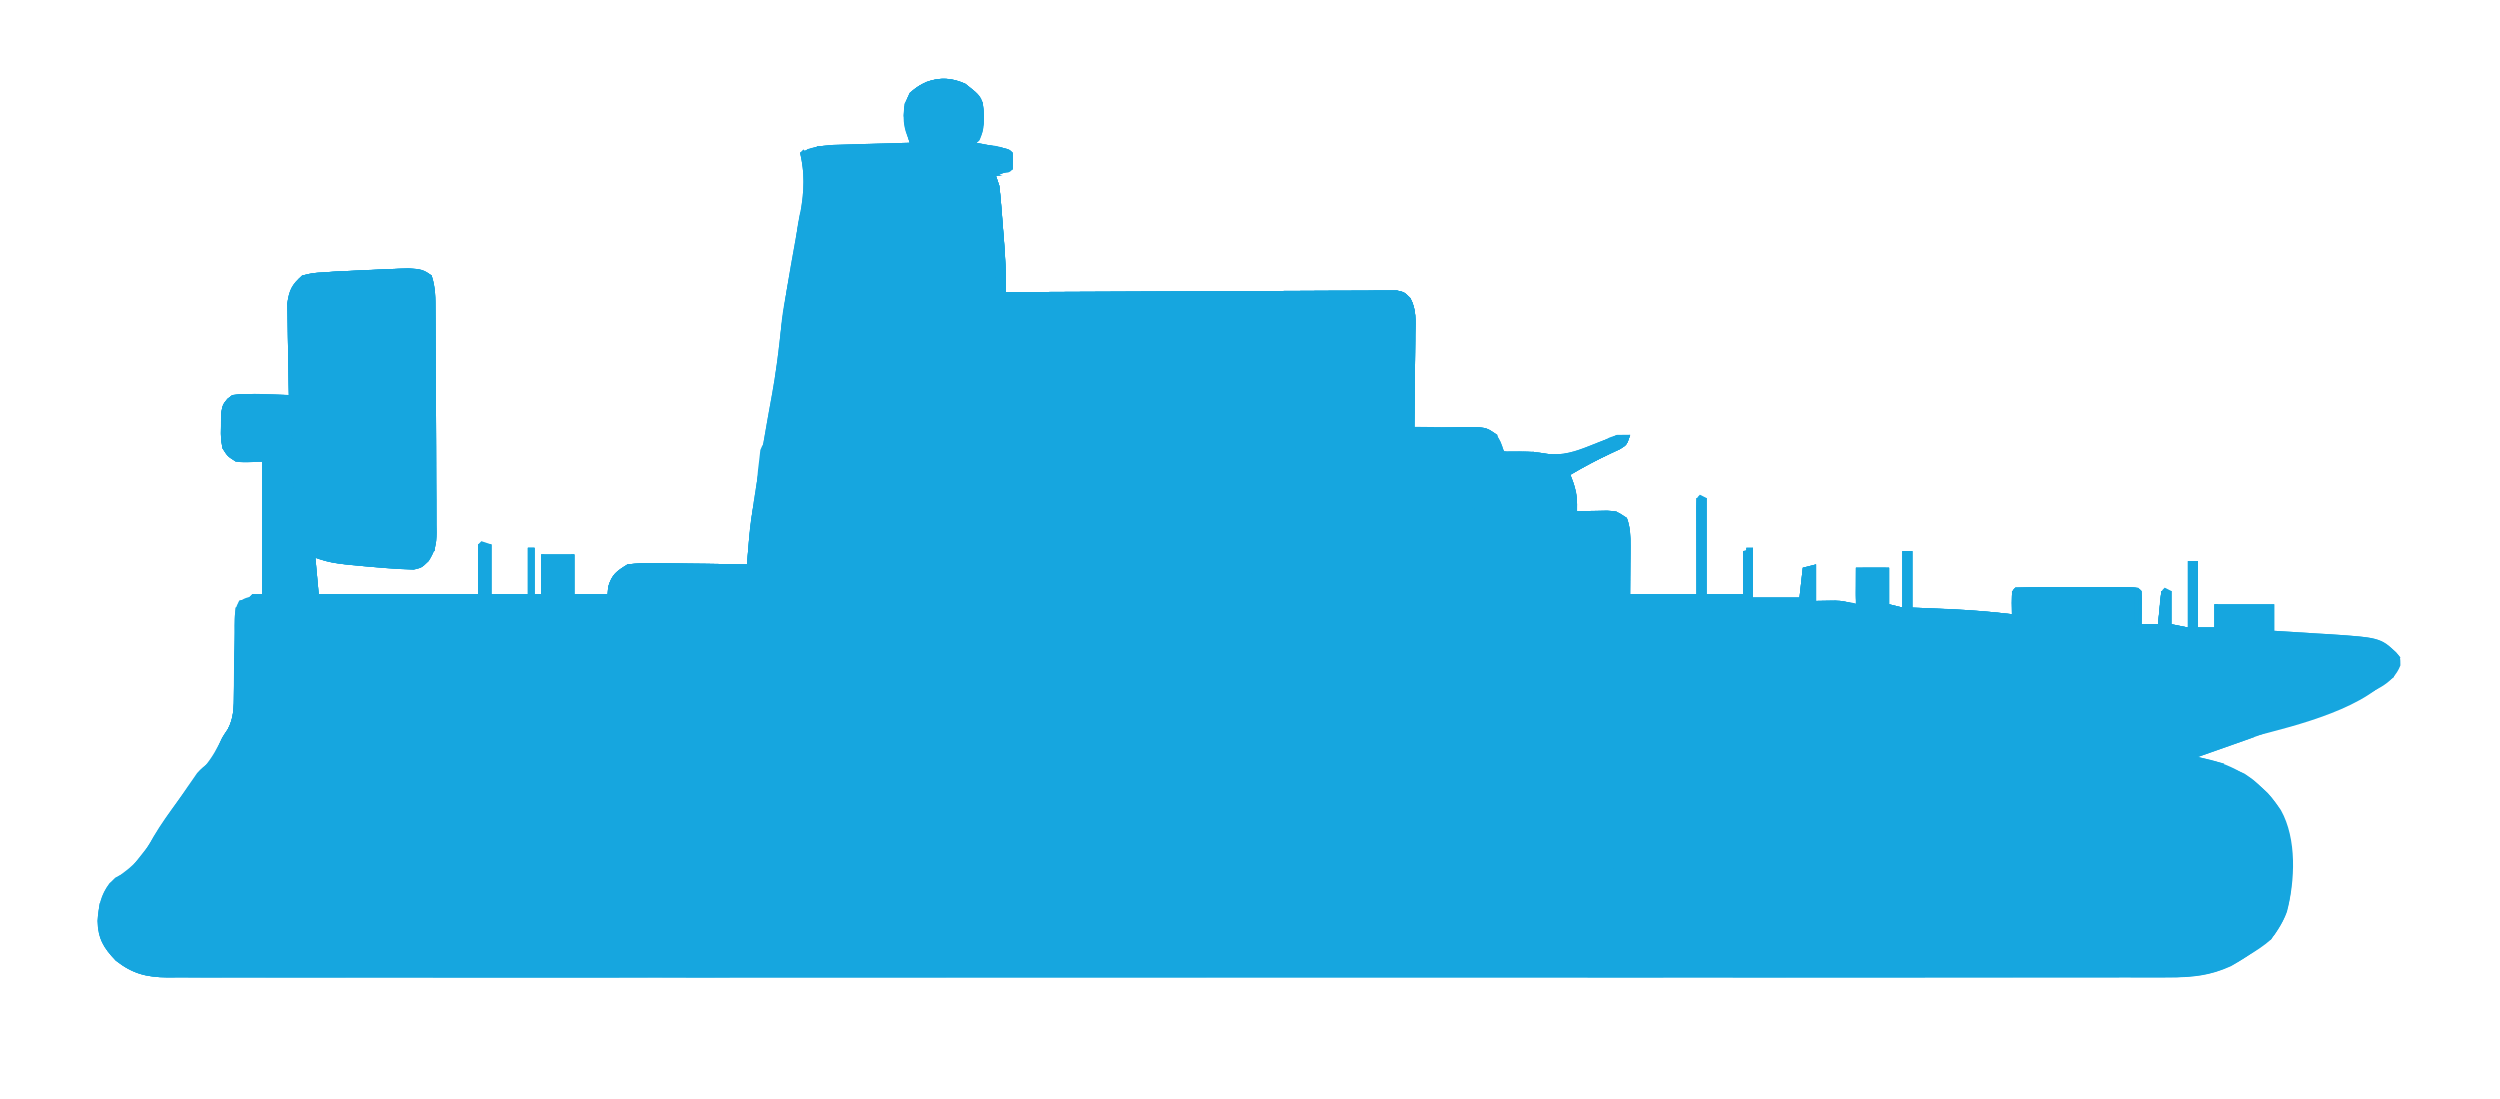 <?xml version="1.0" encoding="UTF-8"?>
<svg version="1.1" xmlns="http://www.w3.org/2000/svg" width="753" height="331">
<path d="M0 0 C3.886 3.023 3.886 3.023 5.25 5.75 C5.8 10.486 5.94 13.714 3.25 17.75 C3.96 17.883 4.671 18.016 5.402 18.152 C6.321 18.329 7.241 18.506 8.188 18.688 C9.104 18.862 10.021 19.036 10.965 19.215 C13.25 19.75 13.25 19.75 14.25 20.75 C14.291 22.416 14.293 24.084 14.25 25.75 C12.6 26.41 10.95 27.07 9.25 27.75 C9.58 28.74 9.91 29.73 10.25 30.75 C10.466 32.585 10.639 34.424 10.785 36.266 C10.872 37.352 10.959 38.439 11.049 39.559 C11.136 40.694 11.223 41.83 11.312 43 C11.449 44.68 11.449 44.68 11.588 46.395 C12.018 51.869 12.267 57.257 12.25 62.75 C12.866 62.746 13.481 62.743 14.116 62.739 C29.088 62.651 44.06 62.584 59.033 62.543 C66.273 62.522 73.514 62.494 80.754 62.448 C87.064 62.408 93.374 62.383 99.684 62.374 C103.026 62.368 106.367 62.356 109.709 62.327 C113.438 62.298 117.165 62.294 120.894 62.296 C122.005 62.282 123.116 62.267 124.261 62.252 C125.275 62.258 126.289 62.263 127.334 62.269 C128.216 62.265 129.098 62.262 130.007 62.258 C132.25 62.75 132.25 62.75 134.036 64.539 C135.916 67.963 135.618 71.432 135.543 75.234 C135.539 76.05 135.534 76.866 135.53 77.706 C135.513 80.304 135.476 82.902 135.438 85.5 C135.422 87.264 135.409 89.029 135.396 90.793 C135.363 95.112 135.312 99.431 135.25 103.75 C136.218 103.719 136.218 103.719 137.206 103.687 C140.137 103.603 143.068 103.551 146 103.5 C147.016 103.466 148.032 103.433 149.078 103.398 C156.599 103.299 156.599 103.299 159.891 105.578 C161.25 107.75 161.25 107.75 162.25 110.75 C162.807 110.738 163.364 110.727 163.938 110.715 C167.811 110.669 171.29 110.757 175.125 111.438 C182.598 112.499 189.758 109.075 196.25 105.75 C197.57 105.75 198.89 105.75 200.25 105.75 C199.25 108.75 199.25 108.75 197.211 109.996 C196.358 110.389 195.504 110.782 194.625 111.188 C190.372 113.204 186.308 115.368 182.25 117.75 C182.58 118.637 182.91 119.524 183.25 120.438 C184.172 123.491 184.336 125.612 184.25 128.75 C185.081 128.727 185.913 128.704 186.77 128.68 C187.856 128.662 188.943 128.644 190.062 128.625 C191.141 128.602 192.22 128.579 193.332 128.555 C196.25 128.75 196.25 128.75 199.25 130.75 C200.304 133.598 200.368 136.282 200.348 139.297 C200.345 140.058 200.343 140.82 200.34 141.604 C200.326 143.038 200.326 143.038 200.312 144.5 C200.292 147.553 200.271 150.605 200.25 153.75 C206.85 153.75 213.45 153.75 220.25 153.75 C220.25 144.18 220.25 134.61 220.25 124.75 C221.24 124.75 222.23 124.75 223.25 124.75 C223.25 134.32 223.25 143.89 223.25 153.75 C226.88 153.75 230.51 153.75 234.25 153.75 C234.25 149.46 234.25 145.17 234.25 140.75 C235.24 140.42 236.23 140.09 237.25 139.75 C237.25 144.7 237.25 149.65 237.25 154.75 C241.87 154.75 246.49 154.75 251.25 154.75 C251.58 151.78 251.91 148.81 252.25 145.75 C254.23 145.255 254.23 145.255 256.25 144.75 C256.25 148.38 256.25 152.01 256.25 155.75 C258.203 155.717 260.156 155.685 262.109 155.652 C264.25 155.75 264.25 155.75 268.25 156.75 C268.25 153.12 268.25 149.49 268.25 145.75 C271.55 145.75 274.85 145.75 278.25 145.75 C278.25 149.38 278.25 153.01 278.25 156.75 C279.57 157.08 280.89 157.41 282.25 157.75 C282.25 152.14 282.25 146.53 282.25 140.75 C283.24 140.75 284.23 140.75 285.25 140.75 C285.25 146.36 285.25 151.97 285.25 157.75 C286.662 157.811 288.073 157.871 289.527 157.934 C291.414 158.018 293.301 158.103 295.188 158.188 C296.114 158.227 297.04 158.266 297.994 158.307 C303.785 158.571 309.495 159.048 315.25 159.75 C315.219 158.048 315.219 158.048 315.188 156.312 C315.25 152.75 315.25 152.75 316.25 151.75 C318.977 151.649 321.679 151.61 324.406 151.617 C325.224 151.616 326.041 151.615 326.883 151.614 C328.615 151.614 330.347 151.615 332.079 151.62 C334.739 151.625 337.399 151.62 340.059 151.613 C341.737 151.614 343.415 151.615 345.094 151.617 C345.895 151.615 346.696 151.613 347.521 151.611 C353.135 151.635 353.135 151.635 354.25 152.75 C354.322 154.436 354.334 156.125 354.312 157.812 C354.303 158.732 354.294 159.651 354.285 160.598 C354.268 161.663 354.268 161.663 354.25 162.75 C355.9 162.75 357.55 162.75 359.25 162.75 C359.58 159.45 359.91 156.15 360.25 152.75 C361.24 152.75 362.23 152.75 363.25 152.75 C363.25 156.05 363.25 159.35 363.25 162.75 C364.9 163.08 366.55 163.41 368.25 163.75 C368.25 157.15 368.25 150.55 368.25 143.75 C369.24 143.75 370.23 143.75 371.25 143.75 C371.25 150.35 371.25 156.95 371.25 163.75 C372.9 163.75 374.55 163.75 376.25 163.75 C376.25 161.44 376.25 159.13 376.25 156.75 C382.19 156.75 388.13 156.75 394.25 156.75 C394.25 159.39 394.25 162.03 394.25 164.75 C395.026 164.795 395.802 164.84 396.602 164.886 C400.152 165.099 403.701 165.33 407.25 165.562 C409.081 165.668 409.081 165.668 410.949 165.775 C425.744 166.775 425.744 166.775 430.957 171.198 C432.25 172.75 432.25 172.75 432.25 175.188 C429.926 181.143 423.864 182.949 418.407 185.399 C413.051 187.691 407.597 189.693 402.125 191.688 C400.95 192.119 399.776 192.551 398.565 192.996 C389.487 196.323 380.385 199.581 371.25 202.75 C372.466 203.026 373.681 203.302 374.934 203.586 C383.84 205.825 391.152 211.118 396.25 218.75 C401.114 227.419 400.517 240.069 398.062 249.438 C395.257 257.159 388.111 261.701 381.25 265.75 C374.834 268.639 369.573 269.178 362.584 269.128 C361.528 269.132 360.472 269.136 359.384 269.141 C355.84 269.152 352.297 269.141 348.753 269.131 C346.189 269.134 343.625 269.139 341.06 269.145 C335.483 269.156 329.905 269.156 324.327 269.148 C316.033 269.137 307.738 269.142 299.444 269.152 C284.631 269.167 269.818 269.166 255.005 269.157 C242.043 269.15 229.081 269.148 216.12 269.151 C215.26 269.152 214.401 269.152 213.515 269.152 C210.026 269.153 206.537 269.154 203.048 269.155 C170.316 269.164 137.584 269.156 104.852 269.14 C75.763 269.125 46.673 269.127 17.583 269.141 C-15.092 269.157 -47.767 269.164 -80.441 269.154 C-83.923 269.153 -87.405 269.152 -90.887 269.151 C-91.745 269.151 -92.602 269.151 -93.485 269.151 C-106.441 269.147 -119.397 269.151 -132.353 269.159 C-147.081 269.167 -161.809 269.165 -176.537 269.149 C-184.783 269.14 -193.029 269.14 -201.275 269.151 C-207.423 269.158 -213.572 269.15 -219.721 269.136 C-222.215 269.133 -224.708 269.134 -227.202 269.142 C-230.58 269.151 -233.958 269.142 -237.336 269.128 C-238.314 269.135 -239.292 269.142 -240.3 269.149 C-246.606 269.096 -250.788 268.067 -255.867 264.094 C-259.537 260.245 -261.228 257.53 -261.375 252.125 C-261.036 247.649 -260.495 244.411 -257.75 240.75 C-256.334 239.639 -254.893 238.559 -253.438 237.5 C-249.172 234.35 -247.003 231.311 -244.48 226.703 C-242.282 222.951 -239.769 219.495 -237.188 216 C-236.728 215.374 -236.269 214.748 -235.795 214.104 C-233.613 211.158 -231.384 208.284 -229.012 205.488 C-226.701 202.69 -225.283 200.026 -223.75 196.75 C-223.235 196.026 -222.72 195.301 -222.189 194.555 C-220.358 190.986 -220.327 187.847 -220.344 183.93 C-220.333 183.189 -220.322 182.449 -220.311 181.686 C-220.265 178.533 -220.254 175.381 -220.239 172.228 C-220.223 169.92 -220.19 167.613 -220.156 165.305 C-220.159 164.592 -220.162 163.88 -220.165 163.145 C-220.123 160.333 -220.068 158.25 -218.537 155.84 C-216.75 154.75 -216.75 154.75 -211.75 153.75 C-211.75 140.55 -211.75 127.35 -211.75 113.75 C-214.39 113.75 -217.03 113.75 -219.75 113.75 C-222.223 112.16 -222.223 112.16 -223.75 109.75 C-224.246 106.621 -224.246 106.621 -224.188 103.188 C-224.186 102.052 -224.185 100.916 -224.184 99.746 C-223.703 96.424 -223.33 95.743 -220.75 93.75 C-218.849 93.409 -218.849 93.409 -216.738 93.457 C-215.981 93.467 -215.224 93.476 -214.443 93.486 C-213.658 93.511 -212.872 93.537 -212.062 93.562 C-210.867 93.583 -210.867 93.583 -209.646 93.604 C-207.681 93.639 -205.715 93.693 -203.75 93.75 C-203.771 92.837 -203.792 91.924 -203.813 90.984 C-203.882 87.582 -203.932 84.182 -203.97 80.78 C-203.99 79.311 -204.017 77.841 -204.052 76.372 C-204.101 74.254 -204.123 72.138 -204.141 70.02 C-204.162 68.747 -204.183 67.474 -204.204 66.163 C-203.658 62.059 -202.864 60.47 -199.75 57.75 C-196.417 56.962 -196.417 56.962 -192.75 56.75 C-191.661 56.672 -190.571 56.594 -189.448 56.513 C-185.82 56.352 -182.192 56.202 -178.562 56.062 C-177.292 56.003 -176.022 55.943 -174.713 55.881 C-173.494 55.834 -172.275 55.787 -171.02 55.738 C-169.358 55.669 -169.358 55.669 -167.663 55.599 C-164.721 55.752 -163.14 56.052 -160.75 57.75 C-159.554 61.338 -159.587 64.62 -159.573 68.355 C-159.566 69.128 -159.56 69.9 -159.553 70.696 C-159.533 73.253 -159.522 75.81 -159.512 78.367 C-159.508 79.241 -159.504 80.114 -159.499 81.014 C-159.479 85.637 -159.464 90.259 -159.455 94.881 C-159.444 99.655 -159.409 104.429 -159.37 109.203 C-159.344 112.874 -159.335 116.546 -159.332 120.218 C-159.327 121.978 -159.315 123.738 -159.297 125.497 C-159.272 127.961 -159.273 130.423 -159.28 132.886 C-159.267 133.612 -159.254 134.337 -159.241 135.084 C-159.278 138.681 -159.681 140.642 -161.628 143.707 C-163.75 145.75 -163.75 145.75 -166.168 146.309 C-167.082 146.269 -167.996 146.229 -168.938 146.188 C-170.504 146.122 -170.504 146.122 -172.102 146.055 C-190.427 144.524 -190.427 144.524 -195.75 142.75 C-195.255 148.195 -195.255 148.195 -194.75 153.75 C-178.91 153.75 -163.07 153.75 -146.75 153.75 C-146.75 148.8 -146.75 143.85 -146.75 138.75 C-145.43 138.75 -144.11 138.75 -142.75 138.75 C-142.75 143.7 -142.75 148.65 -142.75 153.75 C-139.12 153.75 -135.49 153.75 -131.75 153.75 C-131.75 149.13 -131.75 144.51 -131.75 139.75 C-131.09 139.75 -130.43 139.75 -129.75 139.75 C-129.75 144.37 -129.75 148.99 -129.75 153.75 C-129.09 153.75 -128.43 153.75 -127.75 153.75 C-127.75 149.79 -127.75 145.83 -127.75 141.75 C-124.45 141.75 -121.15 141.75 -117.75 141.75 C-117.75 145.71 -117.75 149.67 -117.75 153.75 C-114.45 153.75 -111.15 153.75 -107.75 153.75 C-107.688 153.007 -107.626 152.265 -107.562 151.5 C-106.454 147.749 -105.058 146.812 -101.75 144.75 C-98.826 144.407 -96.297 144.28 -93.387 144.359 C-92.595 144.365 -91.803 144.371 -90.987 144.377 C-88.47 144.399 -85.954 144.449 -83.438 144.5 C-81.726 144.52 -80.014 144.538 -78.303 144.555 C-74.118 144.599 -69.934 144.668 -65.75 144.75 C-65.699 144.021 -65.648 143.292 -65.595 142.54 C-65.043 135.267 -64.134 128.131 -62.938 120.938 C-62.763 119.864 -62.588 118.791 -62.409 117.686 C-61.53 112.322 -60.618 106.965 -59.668 101.613 C-59.493 100.626 -59.318 99.639 -59.138 98.622 C-58.812 96.798 -58.482 94.975 -58.145 93.153 C-57.163 87.685 -56.441 82.216 -55.828 76.695 C-54.722 66.817 -52.974 57.075 -51.204 47.298 C-50.795 45.03 -50.393 42.761 -49.992 40.492 C-49.867 39.816 -49.742 39.14 -49.613 38.443 C-48.548 32.396 -48.298 26.739 -49.75 20.75 C-45.779 18.896 -42.502 18.456 -38.137 18.336 C-36.266 18.278 -36.266 18.278 -34.357 18.219 C-33.064 18.188 -31.77 18.157 -30.438 18.125 C-29.125 18.086 -27.812 18.048 -26.459 18.008 C-23.223 17.914 -19.987 17.828 -16.75 17.75 C-17.089 16.507 -17.428 15.265 -17.777 13.984 C-18.96 9.65 -18.743 6.895 -16.75 2.75 C-11.9 -1.67 -6.049 -2.75 0 0 Z " fill="#16a6df" transform="translate(290.75,25.25)"/>
<path d="M0 0 C3.886 3.023 3.886 3.023 5.25 5.75 C5.8 10.486 5.94 13.714 3.25 17.75 C3.96 17.883 4.671 18.016 5.402 18.152 C6.321 18.329 7.241 18.506 8.188 18.688 C9.104 18.862 10.021 19.036 10.965 19.215 C13.25 19.75 13.25 19.75 14.25 20.75 C14.291 22.416 14.293 24.084 14.25 25.75 C11.775 26.74 11.775 26.74 9.25 27.75 C9.58 28.74 9.91 29.73 10.25 30.75 C10.466 32.585 10.639 34.424 10.785 36.266 C10.916 37.896 10.916 37.896 11.049 39.559 C11.136 40.694 11.223 41.83 11.312 43 C11.449 44.68 11.449 44.68 11.588 46.395 C12.018 51.869 12.267 57.257 12.25 62.75 C13.174 62.744 13.174 62.744 14.116 62.739 C29.088 62.651 44.06 62.584 59.033 62.543 C66.273 62.522 73.514 62.494 80.754 62.448 C87.064 62.408 93.374 62.383 99.684 62.374 C103.026 62.368 106.367 62.356 109.709 62.327 C113.438 62.298 117.165 62.294 120.894 62.296 C122.005 62.282 123.116 62.267 124.261 62.252 C125.275 62.258 126.289 62.263 127.334 62.269 C128.216 62.265 129.098 62.262 130.007 62.258 C132.25 62.75 132.25 62.75 134.036 64.539 C135.916 67.963 135.618 71.432 135.543 75.234 C135.539 76.05 135.534 76.866 135.53 77.706 C135.513 80.304 135.476 82.902 135.438 85.5 C135.422 87.264 135.409 89.029 135.396 90.793 C135.363 95.112 135.312 99.431 135.25 103.75 C136.218 103.719 136.218 103.719 137.206 103.687 C140.137 103.603 143.068 103.551 146 103.5 C147.016 103.466 148.032 103.433 149.078 103.398 C156.599 103.299 156.599 103.299 159.891 105.578 C161.25 107.75 161.25 107.75 162.25 110.75 C162.807 110.738 163.364 110.727 163.938 110.715 C167.811 110.669 171.29 110.757 175.125 111.438 C182.598 112.499 189.758 109.075 196.25 105.75 C197.57 105.75 198.89 105.75 200.25 105.75 C199.25 108.75 199.25 108.75 197.211 109.996 C196.358 110.389 195.504 110.782 194.625 111.188 C190.372 113.204 186.308 115.368 182.25 117.75 C182.58 118.637 182.91 119.524 183.25 120.438 C184.172 123.491 184.336 125.612 184.25 128.75 C185.081 128.727 185.913 128.704 186.77 128.68 C187.856 128.662 188.943 128.644 190.062 128.625 C191.141 128.602 192.22 128.579 193.332 128.555 C196.25 128.75 196.25 128.75 199.25 130.75 C200.304 133.598 200.368 136.282 200.348 139.297 C200.345 140.058 200.343 140.82 200.34 141.604 C200.326 143.038 200.326 143.038 200.312 144.5 C200.292 147.553 200.271 150.605 200.25 153.75 C206.85 153.75 213.45 153.75 220.25 153.75 C220.25 144.18 220.25 134.61 220.25 124.75 C221.24 124.75 222.23 124.75 223.25 124.75 C223.25 134.32 223.25 143.89 223.25 153.75 C226.88 153.75 230.51 153.75 234.25 153.75 C234.25 149.46 234.25 145.17 234.25 140.75 C234.58 140.75 234.91 140.75 235.25 140.75 C235.25 145.7 235.25 150.65 235.25 155.75 C232.94 156.08 230.63 156.41 228.25 156.75 C227.59 157.41 226.93 158.07 226.25 158.75 C223.43 158.945 223.43 158.945 220.125 158.875 C219.029 158.857 217.934 158.839 216.805 158.82 C215.962 158.797 215.119 158.774 214.25 158.75 C214.25 157.76 214.25 156.77 214.25 155.75 C212.984 155.755 211.718 155.76 210.414 155.766 C179.907 155.89 149.399 156.012 118.892 156.132 C115.082 156.147 111.273 156.162 107.463 156.177 C106.705 156.18 105.947 156.183 105.166 156.186 C94.6 156.228 84.034 156.271 73.468 156.314 C-44.675 156.796 -44.675 156.796 -91.895 156.838 C-95.53 156.841 -99.165 156.847 -102.799 156.854 C-106.93 156.862 -111.06 156.866 -115.191 156.865 C-116.655 156.865 -118.118 156.867 -119.582 156.871 C-127.4 156.89 -135.108 156.644 -142.897 155.976 C-146.529 155.688 -150.1 155.63 -153.743 155.636 C-154.438 155.636 -155.132 155.636 -155.848 155.636 C-158.082 155.637 -160.316 155.644 -162.551 155.652 C-164.124 155.654 -165.697 155.656 -167.271 155.657 C-171.366 155.66 -175.461 155.67 -179.556 155.681 C-183.753 155.692 -187.949 155.696 -192.146 155.701 C-200.348 155.712 -208.549 155.729 -216.75 155.75 C-215.76 154.76 -215.76 154.76 -214.75 153.75 C-213.76 153.75 -212.77 153.75 -211.75 153.75 C-211.75 140.55 -211.75 127.35 -211.75 113.75 C-214.39 113.75 -217.03 113.75 -219.75 113.75 C-222.223 112.16 -222.223 112.16 -223.75 109.75 C-224.246 106.621 -224.246 106.621 -224.188 103.188 C-224.186 101.484 -224.186 101.484 -224.184 99.746 C-223.703 96.424 -223.33 95.743 -220.75 93.75 C-218.849 93.409 -218.849 93.409 -216.738 93.457 C-215.981 93.467 -215.224 93.476 -214.443 93.486 C-213.658 93.511 -212.872 93.537 -212.062 93.562 C-210.867 93.583 -210.867 93.583 -209.646 93.604 C-207.681 93.639 -205.715 93.693 -203.75 93.75 C-203.771 92.837 -203.792 91.924 -203.813 90.984 C-203.882 87.582 -203.932 84.182 -203.97 80.78 C-203.99 79.311 -204.017 77.841 -204.052 76.372 C-204.101 74.254 -204.123 72.138 -204.141 70.02 C-204.162 68.747 -204.183 67.474 -204.204 66.163 C-203.658 62.059 -202.864 60.47 -199.75 57.75 C-196.417 56.962 -196.417 56.962 -192.75 56.75 C-191.661 56.672 -190.571 56.594 -189.448 56.513 C-185.82 56.352 -182.192 56.202 -178.562 56.062 C-177.292 56.003 -176.022 55.943 -174.713 55.881 C-173.494 55.834 -172.275 55.787 -171.02 55.738 C-169.358 55.669 -169.358 55.669 -167.663 55.599 C-164.721 55.752 -163.14 56.052 -160.75 57.75 C-159.554 61.338 -159.587 64.62 -159.573 68.355 C-159.566 69.128 -159.56 69.9 -159.553 70.696 C-159.533 73.253 -159.522 75.81 -159.512 78.367 C-159.508 79.241 -159.504 80.114 -159.499 81.014 C-159.479 85.637 -159.464 90.259 -159.455 94.881 C-159.444 99.655 -159.409 104.429 -159.37 109.203 C-159.344 112.874 -159.335 116.546 -159.332 120.218 C-159.327 121.978 -159.315 123.738 -159.297 125.497 C-159.272 127.961 -159.273 130.423 -159.28 132.886 C-159.267 133.612 -159.254 134.337 -159.241 135.084 C-159.278 138.681 -159.681 140.642 -161.628 143.707 C-163.75 145.75 -163.75 145.75 -166.168 146.309 C-167.082 146.269 -167.996 146.229 -168.938 146.188 C-170.504 146.122 -170.504 146.122 -172.102 146.055 C-190.427 144.524 -190.427 144.524 -195.75 142.75 C-195.42 146.38 -195.09 150.01 -194.75 153.75 C-178.91 153.75 -163.07 153.75 -146.75 153.75 C-146.75 148.8 -146.75 143.85 -146.75 138.75 C-145.43 138.75 -144.11 138.75 -142.75 138.75 C-142.75 143.7 -142.75 148.65 -142.75 153.75 C-139.12 153.75 -135.49 153.75 -131.75 153.75 C-131.75 149.13 -131.75 144.51 -131.75 139.75 C-131.09 139.75 -130.43 139.75 -129.75 139.75 C-129.75 144.37 -129.75 148.99 -129.75 153.75 C-129.09 153.75 -128.43 153.75 -127.75 153.75 C-127.75 149.79 -127.75 145.83 -127.75 141.75 C-124.45 141.75 -121.15 141.75 -117.75 141.75 C-117.75 145.71 -117.75 149.67 -117.75 153.75 C-114.45 153.75 -111.15 153.75 -107.75 153.75 C-107.688 153.007 -107.626 152.265 -107.562 151.5 C-106.454 147.749 -105.058 146.812 -101.75 144.75 C-98.826 144.407 -96.297 144.28 -93.387 144.359 C-92.595 144.365 -91.803 144.371 -90.987 144.377 C-88.47 144.399 -85.954 144.449 -83.438 144.5 C-81.726 144.52 -80.014 144.538 -78.303 144.555 C-74.118 144.599 -69.934 144.668 -65.75 144.75 C-65.699 144.021 -65.648 143.292 -65.595 142.54 C-65.043 135.267 -64.134 128.131 -62.938 120.938 C-62.763 119.864 -62.588 118.791 -62.409 117.686 C-61.53 112.322 -60.618 106.965 -59.668 101.613 C-59.493 100.626 -59.318 99.639 -59.138 98.622 C-58.812 96.798 -58.482 94.975 -58.145 93.153 C-57.163 87.685 -56.441 82.216 -55.828 76.695 C-54.722 66.817 -52.974 57.075 -51.204 47.298 C-50.795 45.03 -50.393 42.761 -49.992 40.492 C-49.867 39.816 -49.742 39.14 -49.613 38.443 C-48.548 32.396 -48.298 26.739 -49.75 20.75 C-45.779 18.896 -42.502 18.456 -38.137 18.336 C-36.266 18.278 -36.266 18.278 -34.357 18.219 C-33.064 18.188 -31.77 18.157 -30.438 18.125 C-29.125 18.086 -27.812 18.048 -26.459 18.008 C-23.223 17.914 -19.987 17.828 -16.75 17.75 C-17.089 16.507 -17.428 15.265 -17.777 13.984 C-18.96 9.65 -18.743 6.895 -16.75 2.75 C-11.9 -1.67 -6.049 -2.75 0 0 Z " fill="#16a6df" transform="translate(290.75,25.25)"/>
<path d="M0 0 C2.742 1.867 2.742 1.867 4.875 3.875 C5.594 4.532 6.314 5.19 7.055 5.867 C13.982 13.462 14.472 22.175 14.25 32.039 C13.848 38.408 12.86 43.576 8.938 48.688 C-1.412 56.835 -9.341 61.474 -22.666 61.378 C-23.722 61.382 -24.778 61.386 -25.866 61.391 C-29.41 61.402 -32.953 61.391 -36.497 61.381 C-39.061 61.384 -41.625 61.389 -44.19 61.395 C-49.767 61.406 -55.345 61.406 -60.923 61.398 C-69.217 61.387 -77.512 61.392 -85.806 61.402 C-100.619 61.417 -115.432 61.416 -130.245 61.407 C-143.207 61.4 -156.169 61.398 -169.13 61.401 C-169.99 61.402 -170.849 61.402 -171.735 61.402 C-175.224 61.403 -178.713 61.404 -182.202 61.405 C-214.934 61.414 -247.666 61.406 -280.398 61.39 C-309.487 61.375 -338.577 61.377 -367.667 61.391 C-400.342 61.407 -433.017 61.414 -465.691 61.404 C-469.173 61.403 -472.655 61.402 -476.137 61.401 C-476.995 61.401 -477.852 61.401 -478.735 61.401 C-491.691 61.397 -504.647 61.401 -517.603 61.409 C-532.331 61.417 -547.059 61.415 -561.787 61.399 C-570.033 61.39 -578.279 61.39 -586.525 61.401 C-592.673 61.408 -598.822 61.4 -604.971 61.386 C-607.465 61.383 -609.958 61.384 -612.452 61.392 C-615.83 61.401 -619.208 61.392 -622.586 61.378 C-623.564 61.385 -624.542 61.392 -625.55 61.399 C-631.856 61.346 -636.038 60.317 -641.117 56.344 C-644.787 52.495 -646.478 49.78 -646.625 44.375 C-646.261 39.118 -645.196 35.112 -641.302 31.366 C-638.21 29.531 -636.013 29.631 -632.426 29.639 C-631.763 29.637 -631.101 29.634 -630.419 29.631 C-628.189 29.627 -625.96 29.643 -623.73 29.659 C-622.119 29.66 -620.508 29.66 -618.896 29.658 C-614.459 29.657 -610.021 29.675 -605.583 29.696 C-600.798 29.715 -596.012 29.717 -591.226 29.72 C-582.918 29.729 -574.61 29.748 -566.302 29.775 C-554.226 29.812 -542.149 29.83 -530.073 29.843 C-510.395 29.865 -490.718 29.897 -471.041 29.938 C-469.862 29.941 -468.684 29.943 -467.47 29.946 C-456.756 29.969 -446.042 29.992 -435.328 30.016 C-428.262 30.031 -421.196 30.046 -414.13 30.062 C-412.969 30.064 -411.809 30.066 -410.613 30.069 C-391.076 30.111 -371.539 30.14 -352.002 30.16 C-341.066 30.172 -330.13 30.191 -319.194 30.225 C-262.33 30.496 -262.33 30.496 -205.504 28.691 C-204.373 28.634 -203.241 28.576 -202.075 28.517 C-168.303 26.727 -134.684 22.071 -101.375 16.312 C-100.572 16.174 -99.769 16.036 -98.942 15.894 C-90.125 14.356 -81.605 12.448 -73.025 9.882 C-69.247 8.78 -65.487 8.005 -61.625 7.25 C-55.244 5.953 -49.26 4.087 -43.142 1.864 C-28.76 -3.336 -14.548 -6.404 0 0 Z " fill="#16a6df" transform="translate(676,233)"/>
<path d="M0 0 C0.96 -0.004 1.92 -0.008 2.908 -0.012 C6.143 -0.022 9.378 -0.011 12.613 0.001 C14.948 -0.002 17.284 -0.006 19.619 -0.012 C25.376 -0.021 31.133 -0.017 36.89 -0.006 C43.785 0.005 50.68 -0 57.575 -0.007 C71.087 -0.019 84.598 -0.014 98.11 -0.001 C109.938 0.009 121.766 0.014 133.594 0.012 C134.378 0.012 135.162 0.012 135.97 0.012 C139.153 0.012 142.336 0.011 145.519 0.011 C175.393 0.007 205.267 0.02 235.142 0.04 C261.68 0.059 288.218 0.065 314.757 0.059 C316.46 0.059 318.163 0.058 319.866 0.058 C321.129 0.058 321.129 0.058 322.418 0.057 C326.656 0.057 330.895 0.056 335.133 0.055 C335.969 0.055 336.806 0.055 337.667 0.055 C359.84 0.051 382.014 0.056 404.187 0.065 C406.574 0.065 408.96 0.066 411.347 0.067 C412.93 0.068 414.513 0.068 416.096 0.069 C427.13 0.073 438.163 0.074 449.196 0.072 C463.42 0.07 477.644 0.074 491.868 0.089 C498.727 0.097 505.586 0.101 512.445 0.096 C518.724 0.092 525.004 0.097 531.283 0.11 C533.554 0.112 535.826 0.112 538.097 0.108 C541.187 0.103 544.276 0.11 547.366 0.12 C548.245 0.116 549.125 0.111 550.03 0.107 C566.396 0.21 566.396 0.21 570.56 4.375 C556.493 8.897 542.481 13.099 528.021 16.172 C524.303 16.963 520.622 17.862 516.941 18.812 C508.256 21.046 499.535 22.802 490.685 24.25 C489.934 24.373 489.183 24.497 488.408 24.624 C457.507 29.651 426.452 33.413 395.178 35.028 C393.959 35.091 392.741 35.155 391.486 35.22 C353.978 37.098 316.415 36.798 278.872 36.749 C267.988 36.735 257.105 36.737 246.221 36.739 C226.824 36.742 207.427 36.731 188.03 36.711 C169.24 36.692 150.45 36.685 131.66 36.69 C111.069 36.696 90.477 36.696 69.886 36.685 C67.696 36.684 65.507 36.683 63.317 36.681 C62.24 36.681 61.163 36.68 60.054 36.679 C52.471 36.676 44.889 36.676 37.306 36.678 C28.108 36.68 18.911 36.675 9.713 36.66 C5.024 36.653 0.335 36.649 -4.355 36.654 C-8.639 36.658 -12.922 36.652 -17.206 36.64 C-18.761 36.637 -20.316 36.637 -21.871 36.642 C-23.972 36.647 -26.073 36.64 -28.174 36.629 C-29.344 36.628 -30.514 36.627 -31.72 36.627 C-34.44 36.375 -34.44 36.375 -36.44 34.375 C-35.969 33.783 -35.499 33.191 -35.014 32.582 C-34.391 31.792 -33.769 31.001 -33.127 30.187 C-32.205 29.021 -32.205 29.021 -31.264 27.832 C-29.472 25.418 -27.982 22.955 -26.44 20.375 C-24.525 17.469 -22.55 14.608 -20.565 11.75 C-20.048 10.987 -19.531 10.223 -18.998 9.437 C-18.486 8.702 -17.975 7.968 -17.447 7.211 C-16.99 6.546 -16.532 5.881 -16.061 5.197 C-11.368 -0.076 -6.612 -0.054 0 0 Z " fill="#16a6df" transform="translate(75.44,227.625)"/>
<path d="M0 0 C0.66 0 1.32 0 2 0 C2 4.95 2 9.9 2 15 C6.62 15 11.24 15 16 15 C16.33 12.03 16.66 9.06 17 6 C18.32 5.67 19.64 5.34 21 5 C21 8.63 21 12.26 21 16 C22.953 15.967 24.906 15.935 26.859 15.902 C29 16 29 16 33 17 C33 13.37 33 9.74 33 6 C36.3 6 39.6 6 43 6 C43 9.63 43 13.26 43 17 C44.32 17.33 45.64 17.66 47 18 C47 12.39 47 6.78 47 1 C47.99 1 48.98 1 50 1 C50 6.61 50 12.22 50 18 C51.412 18.061 52.823 18.121 54.277 18.184 C56.164 18.268 58.051 18.353 59.938 18.438 C60.864 18.477 61.79 18.516 62.744 18.557 C68.535 18.821 74.245 19.298 80 20 C79.969 18.298 79.969 18.298 79.938 16.562 C80 13 80 13 81 12 C83.727 11.899 86.429 11.86 89.156 11.867 C89.974 11.866 90.791 11.865 91.633 11.864 C93.365 11.864 95.097 11.865 96.829 11.87 C99.489 11.875 102.149 11.87 104.809 11.863 C106.487 11.864 108.165 11.865 109.844 11.867 C110.645 11.865 111.446 11.863 112.271 11.861 C117.885 11.885 117.885 11.885 119 13 C119.072 14.686 119.084 16.375 119.062 18.062 C119.053 18.982 119.044 19.901 119.035 20.848 C119.018 21.913 119.018 21.913 119 23 C120.65 23 122.3 23 124 23 C124.33 19.7 124.66 16.4 125 13 C125.99 13 126.98 13 128 13 C128 16.3 128 19.6 128 23 C130.475 23.495 130.475 23.495 133 24 C133 17.4 133 10.8 133 4 C133.99 4 134.98 4 136 4 C136 10.6 136 17.2 136 24 C137.65 24 139.3 24 141 24 C141 21.69 141 19.38 141 17 C141.33 17 141.66 17 142 17 C142 19.64 142 22.28 142 25 C143.183 25.049 144.367 25.098 145.586 25.148 C160.433 25.826 160.433 25.826 167.352 27.465 C171.738 28.351 176.194 28.769 180.645 29.215 C185.784 29.784 185.784 29.784 188 32 C184.171 32.895 180.616 33.134 176.688 33.125 C175.085 33.129 175.085 33.129 173.449 33.133 C170.33 33.013 167.317 32.656 164.226 32.241 C159.814 31.764 155.372 31.747 150.938 31.625 C140.383 31.277 129.941 30.383 119.439 29.293 C110.016 28.32 100.664 27.698 91.198 27.414 C82.164 27.101 73.204 26.204 64.216 25.294 C53.034 24.172 41.919 23.555 30.681 23.291 C29.052 23.251 29.052 23.251 27.391 23.211 C25.968 23.185 25.968 23.185 24.517 23.158 C22 23 22 23 20.334 22.499 C16.948 21.775 13.583 21.857 10.136 21.861 C8.934 21.857 8.934 21.857 7.708 21.853 C5.005 21.844 2.303 21.843 -0.4 21.842 C-2.35 21.837 -4.301 21.832 -6.251 21.827 C-11.624 21.813 -16.996 21.806 -22.369 21.799 C-28.157 21.791 -33.946 21.778 -39.735 21.765 C-49.768 21.743 -59.802 21.725 -69.835 21.709 C-84.342 21.686 -98.849 21.658 -113.356 21.629 C-136.892 21.581 -160.427 21.538 -183.962 21.497 C-206.828 21.458 -229.694 21.417 -252.56 21.372 C-253.617 21.37 -253.617 21.37 -254.695 21.368 C-261.771 21.355 -268.848 21.341 -275.924 21.327 C-290.34 21.299 -304.756 21.271 -319.172 21.244 C-320.167 21.242 -320.167 21.242 -321.181 21.24 C-365.454 21.155 -409.727 21.077 -454 21 C-454 31.56 -454 42.12 -454 53 C-451.211 52.998 -448.422 52.996 -445.549 52.994 C-396.728 52.962 -347.908 52.933 -299.088 52.915 C-298.323 52.915 -297.558 52.915 -296.77 52.914 C-280.15 52.908 -263.53 52.903 -246.91 52.898 C-238.759 52.895 -230.608 52.893 -222.457 52.89 C-221.646 52.89 -220.835 52.89 -219.999 52.889 C-193.726 52.881 -167.453 52.866 -141.18 52.847 C-114.173 52.829 -87.165 52.816 -60.158 52.812 C-56.34 52.812 -52.523 52.811 -48.705 52.81 C-47.954 52.81 -47.202 52.81 -46.428 52.81 C-34.351 52.807 -22.274 52.798 -10.197 52.786 C1.956 52.775 14.108 52.77 26.26 52.773 C32.84 52.774 39.42 52.772 46 52.762 C52.031 52.752 58.062 52.751 64.093 52.758 C66.268 52.759 68.443 52.757 70.618 52.75 C82.588 52.718 94.161 53.123 106 55 C106 55.66 106 56.32 106 57 C106.594 56.954 107.189 56.907 107.801 56.859 C114.951 56.548 120.455 58.213 127 61 C127 61.99 127 62.98 127 64 C122.489 66.397 118.835 65.828 114 65 C108.362 64.04 102.949 63.86 97.252 63.877 C95.799 63.875 95.799 63.875 94.317 63.873 C91.063 63.871 87.81 63.875 84.557 63.88 C82.204 63.879 79.851 63.878 77.498 63.877 C71.705 63.875 65.912 63.878 60.119 63.882 C53.18 63.888 46.24 63.887 39.301 63.886 C26.495 63.885 13.689 63.888 0.883 63.894 C-11.796 63.9 -24.476 63.904 -37.156 63.905 C-37.944 63.905 -38.732 63.905 -39.545 63.905 C-43.548 63.906 -47.552 63.906 -51.556 63.906 C-79.914 63.908 -108.273 63.915 -136.631 63.925 C-164.181 63.934 -191.731 63.941 -219.281 63.945 C-220.131 63.945 -220.98 63.945 -221.855 63.945 C-230.383 63.947 -238.911 63.948 -247.439 63.949 C-264.811 63.952 -282.184 63.955 -299.556 63.958 C-300.355 63.958 -301.154 63.958 -301.977 63.958 C-355.318 63.967 -408.659 63.983 -462 64 C-459.207 57.306 -459.207 57.306 -457.342 54.553 C-455.536 51.118 -455.541 47.936 -455.523 44.145 C-455.508 43.402 -455.492 42.659 -455.476 41.893 C-455.429 39.533 -455.401 37.173 -455.375 34.812 C-455.338 32.441 -455.298 30.07 -455.252 27.699 C-455.225 26.227 -455.204 24.755 -455.189 23.282 C-455.111 18.221 -455.111 18.221 -454 16 C-449.395 15.095 -444.916 14.874 -440.233 14.871 C-438.274 14.866 -438.274 14.866 -436.275 14.861 C-434.863 14.863 -433.451 14.865 -432.039 14.867 C-430.565 14.867 -429.091 14.866 -427.618 14.864 C-424.529 14.863 -421.441 14.865 -418.353 14.87 C-414.446 14.875 -410.539 14.872 -406.632 14.866 C-403.584 14.862 -400.536 14.864 -397.489 14.866 C-396.051 14.867 -394.614 14.866 -393.177 14.864 C-392.496 14.863 -391.815 14.862 -391.114 14.861 C-390.526 14.86 -389.937 14.859 -389.33 14.857 C-383.544 14.891 -377.844 15.061 -372.073 15.501 C-358.474 16.387 -344.819 16.134 -331.198 16.116 C-327.026 16.112 -322.853 16.113 -318.681 16.114 C-311.471 16.114 -304.261 16.111 -297.051 16.106 C-286.626 16.098 -276.202 16.095 -265.778 16.094 C-248.861 16.092 -231.944 16.085 -215.027 16.075 C-198.603 16.066 -182.18 16.059 -165.757 16.055 C-164.236 16.055 -164.236 16.055 -162.684 16.054 C-157.596 16.053 -152.508 16.052 -147.42 16.05 C-105.28 16.04 -63.14 16.022 -21 16 C-21 16.99 -21 17.98 -21 19 C-19.02 18.887 -17.041 18.759 -15.062 18.625 C-13.409 18.521 -13.409 18.521 -11.723 18.414 C-10.824 18.277 -9.926 18.141 -9 18 C-8.67 17.34 -8.34 16.68 -8 16 C-5.36 16 -2.72 16 0 16 C0 10.72 0 5.44 0 0 Z " fill="#16a6df" transform="translate(526,165)"/>
<path d="M0 0 C1.289 0.013 2.578 0.026 3.906 0.039 C5.253 0.072 6.599 0.106 7.945 0.141 C9.315 0.161 10.685 0.179 12.055 0.195 C15.394 0.242 18.732 0.308 22.07 0.391 C22.73 2.041 23.39 3.691 24.07 5.391 C64.66 5.391 105.25 5.391 147.07 5.391 C147.73 4.071 148.39 2.751 149.07 1.391 C153.894 1.366 158.718 1.348 163.542 1.336 C165.184 1.331 166.826 1.324 168.469 1.315 C170.824 1.303 173.18 1.297 175.535 1.293 C176.274 1.288 177.012 1.283 177.773 1.277 C179.539 1.277 181.305 1.329 183.07 1.391 C185.638 3.958 184.866 10.558 185.133 14.016 C185.269 15.58 185.269 15.58 185.408 17.176 C186.308 28.659 186.07 39.751 186.07 51.391 C169.57 51.391 153.07 51.391 136.07 51.391 C135.08 48.421 135.08 48.421 134.07 45.391 C132.409 43.729 130.424 44.246 128.139 44.229 C127.088 44.22 126.036 44.21 124.953 44.2 C123.809 44.196 122.664 44.192 121.484 44.188 C120.317 44.182 119.149 44.176 117.945 44.17 C115.469 44.161 112.992 44.154 110.516 44.15 C106.719 44.141 102.922 44.11 99.125 44.078 C96.724 44.072 94.323 44.066 91.922 44.062 C90.781 44.05 89.64 44.038 88.465 44.025 C87.408 44.028 86.35 44.031 85.26 44.034 C84.328 44.031 83.397 44.027 82.436 44.023 C80.036 44.213 80.036 44.213 78.308 45.663 C76.756 47.606 76.756 47.606 76.07 51.391 C51.32 51.391 26.57 51.391 1.07 51.391 C0.08 47.926 0.08 47.926 -0.93 44.391 C-3.891 42.91 -6.765 43.037 -10.055 42.828 C-11.336 42.744 -12.617 42.661 -13.938 42.574 C-15.419 42.483 -15.419 42.483 -16.93 42.391 C-16.647 38.307 -16.352 34.224 -16.055 30.141 C-15.937 28.431 -15.937 28.431 -15.816 26.688 C-15.563 23.25 -15.261 19.822 -14.93 16.391 C-14.829 15.27 -14.728 14.149 -14.624 12.994 C-14.495 11.934 -14.367 10.874 -14.234 9.781 C-14.076 8.366 -14.076 8.366 -13.914 6.923 C-11.513 0.744 -5.998 -0.106 0 0 Z " fill="#16a6df" transform="translate(242.93,128.609)"/>
<path d="M0 0 C0.66 0.33 1.32 0.66 2 1 C2.464 6.69 1.431 10.488 -2 15 C-4.133 16.897 -6.427 18.354 -8.875 19.812 C-9.474 20.193 -10.074 20.574 -10.691 20.967 C-18.029 25.511 -24 26.292 -32.42 26.254 C-33.474 26.258 -34.527 26.261 -35.613 26.264 C-39.161 26.273 -42.709 26.267 -46.257 26.261 C-48.819 26.264 -51.382 26.268 -53.944 26.272 C-59.524 26.281 -65.104 26.282 -70.685 26.279 C-78.983 26.273 -87.28 26.28 -95.578 26.288 C-111.259 26.303 -126.94 26.305 -142.621 26.302 C-154.728 26.301 -166.834 26.302 -178.941 26.307 C-180.679 26.307 -182.417 26.308 -184.156 26.308 C-186.775 26.309 -189.394 26.31 -192.014 26.311 C-216.372 26.32 -240.729 26.324 -265.087 26.32 C-266.005 26.32 -266.924 26.319 -267.87 26.319 C-272.526 26.318 -277.181 26.318 -281.837 26.317 C-282.762 26.317 -283.686 26.316 -284.639 26.316 C-286.509 26.316 -288.379 26.315 -290.248 26.315 C-319.351 26.31 -348.454 26.318 -377.557 26.336 C-410.241 26.357 -442.926 26.368 -475.61 26.364 C-479.093 26.363 -482.576 26.363 -486.059 26.363 C-486.917 26.362 -487.775 26.362 -488.658 26.362 C-501.62 26.361 -514.581 26.368 -527.542 26.378 C-542.277 26.39 -557.012 26.392 -571.748 26.38 C-579.998 26.373 -588.248 26.375 -596.499 26.388 C-602.651 26.397 -608.803 26.391 -614.955 26.378 C-617.45 26.376 -619.946 26.378 -622.441 26.386 C-625.821 26.396 -629.2 26.388 -632.58 26.375 C-633.559 26.382 -634.538 26.389 -635.546 26.397 C-641.854 26.346 -646.036 25.319 -651.117 21.344 C-654.969 17.304 -656.445 14.677 -656.438 9 C-656.326 7.331 -656.192 5.662 -656 4 C-655.34 4 -654.68 4 -654 4 C-653.67 3.01 -653.34 2.02 -653 1 C-652.34 1 -651.68 1 -651 1 C-650.918 1.784 -650.835 2.567 -650.75 3.375 C-650.272 6.147 -650.272 6.147 -647.938 7.312 C-647.298 7.539 -646.659 7.766 -646 8 C-646 8.66 -646 9.32 -646 10 C-640.497 12.301 -635.505 12.283 -629.646 12.26 C-628.077 12.266 -628.077 12.266 -626.475 12.272 C-622.952 12.282 -619.428 12.278 -615.904 12.274 C-613.359 12.279 -610.814 12.284 -608.269 12.29 C-602.727 12.301 -597.184 12.306 -591.642 12.306 C-583.4 12.305 -575.157 12.315 -566.915 12.328 C-550.479 12.353 -534.043 12.362 -517.607 12.367 C-516.33 12.367 -516.33 12.367 -515.028 12.367 C-513.748 12.368 -513.748 12.368 -512.443 12.368 C-502.991 12.371 -493.54 12.378 -484.088 12.384 C-455.542 12.404 -426.996 12.42 -398.449 12.423 C-397.079 12.423 -397.079 12.423 -395.682 12.424 C-391.981 12.424 -388.28 12.424 -384.58 12.425 C-381.794 12.425 -379.009 12.425 -376.223 12.426 C-375.303 12.426 -374.383 12.426 -373.434 12.426 C-344.519 12.429 -315.604 12.451 -286.689 12.487 C-254.207 12.528 -221.724 12.551 -189.241 12.552 C-185.777 12.552 -182.313 12.552 -178.848 12.552 C-177.995 12.552 -177.142 12.552 -176.263 12.552 C-162.54 12.554 -148.817 12.571 -135.093 12.594 C-121.297 12.617 -107.502 12.621 -93.706 12.607 C-85.512 12.598 -77.319 12.604 -69.125 12.63 C-63.003 12.647 -56.881 12.639 -50.759 12.62 C-48.285 12.617 -45.811 12.622 -43.337 12.636 C-22.169 12.941 -22.169 12.941 -4 3 C-3.67 2.34 -3.34 1.68 -3 1 C-1.515 0.505 -1.515 0.505 0 0 Z " fill="#16a6df" transform="translate(686,268)"/>
<path d="M0 0 C1.196 3.588 1.163 6.87 1.177 10.605 C1.187 11.764 1.187 11.764 1.197 12.946 C1.217 15.503 1.228 18.06 1.238 20.617 C1.242 21.491 1.246 22.364 1.251 23.264 C1.271 27.887 1.286 32.509 1.295 37.131 C1.306 41.905 1.341 46.679 1.38 51.453 C1.406 55.124 1.415 58.796 1.418 62.468 C1.423 64.228 1.435 65.988 1.453 67.747 C1.478 70.211 1.477 72.673 1.47 75.136 C1.483 75.862 1.496 76.587 1.509 77.334 C1.472 80.931 1.069 82.892 -0.878 85.957 C-3 88 -3 88 -5.418 88.559 C-8.621 88.419 -11.804 88.261 -15 88 C-16.043 87.916 -16.043 87.916 -17.106 87.83 C-19.345 87.639 -21.578 87.42 -23.812 87.188 C-24.87 87.083 -24.87 87.083 -25.948 86.976 C-31.36 86.334 -36.66 85.307 -40.68 81.344 C-42.519 78.078 -42.339 75.56 -42.293 71.828 C-42.289 71.146 -42.284 70.463 -42.28 69.76 C-42.263 67.59 -42.226 65.42 -42.188 63.25 C-42.172 61.775 -42.159 60.299 -42.146 58.824 C-42.113 55.216 -42.062 51.608 -42 48 C-44.967 48.81 -44.967 48.81 -48 50 C-48.474 50.866 -48.949 51.733 -49.438 52.625 C-49.953 53.409 -50.469 54.193 -51 55 C-54.817 55.625 -57.019 55.528 -60.438 53.688 C-62.907 49.44 -62.956 44.78 -62 40 C-60.451 37.85 -60.451 37.85 -58 36 C-55.263 35.709 -52.961 35.617 -50.25 35.75 C-49.553 35.768 -48.855 35.786 -48.137 35.805 C-46.424 35.852 -44.712 35.923 -43 36 C-43.021 35.087 -43.042 34.174 -43.063 33.234 C-43.132 29.832 -43.182 26.432 -43.22 23.03 C-43.24 21.561 -43.267 20.091 -43.302 18.622 C-43.351 16.504 -43.373 14.388 -43.391 12.27 C-43.412 10.997 -43.433 9.724 -43.454 8.413 C-42.921 4.406 -41.884 2.784 -39 0 C-35.906 -0.777 -35.906 -0.777 -32 -1 C-31.202 -1.052 -30.404 -1.103 -29.582 -1.157 C-26.889 -1.321 -24.196 -1.446 -21.5 -1.562 C-20.589 -1.606 -19.677 -1.649 -18.738 -1.693 C-3.279 -2.396 -3.279 -2.396 0 0 Z " fill="#16a6df" transform="translate(130,83)"/>
<path d="M0 0 C9.57 0 19.14 0 29 0 C28.01 0.495 28.01 0.495 27 1 C27.33 1.99 27.66 2.98 28 4 C28.216 5.835 28.389 7.674 28.535 9.516 C28.622 10.602 28.709 11.689 28.799 12.809 C28.886 13.944 28.973 15.08 29.062 16.25 C29.153 17.37 29.244 18.49 29.338 19.645 C29.768 25.119 30.017 30.507 30 36 C30.616 35.996 31.231 35.993 31.866 35.989 C46.838 35.901 61.81 35.834 76.783 35.793 C84.023 35.772 91.264 35.744 98.504 35.698 C104.814 35.658 111.124 35.633 117.434 35.624 C120.776 35.618 124.117 35.606 127.459 35.577 C131.188 35.548 134.915 35.544 138.644 35.546 C139.755 35.532 140.866 35.517 142.011 35.502 C143.025 35.508 144.039 35.513 145.084 35.519 C145.966 35.515 146.848 35.512 147.757 35.508 C150 36 150 36 151.786 37.789 C153.666 41.213 153.368 44.682 153.293 48.484 C153.289 49.3 153.284 50.116 153.28 50.956 C153.263 53.554 153.226 56.152 153.188 58.75 C153.172 60.514 153.159 62.279 153.146 64.043 C153.113 68.362 153.062 72.681 153 77 C148.107 77.074 143.214 77.129 138.321 77.165 C136.658 77.18 134.994 77.2 133.331 77.226 C130.935 77.263 128.54 77.28 126.145 77.293 C125.035 77.316 125.035 77.316 123.903 77.34 C118.93 77.341 117.542 76.725 113 74 C113 61.79 113 49.58 113 37 C77.03 37 41.06 37 4 37 C1.75 24.625 1.75 24.625 1.367 19.238 C1.291 18.21 1.215 17.182 1.136 16.122 C1.05 14.865 0.964 13.608 0.875 12.312 C0.586 8.249 0.297 4.186 0 0 Z " fill="#16a6df" transform="translate(273,52)"/>
<path d="M0 0 C-1 3 -1 3 -3.039 4.246 C-3.892 4.639 -4.746 5.032 -5.625 5.438 C-9.878 7.454 -13.942 9.618 -18 12 C-17.505 13.33 -17.505 13.33 -17 14.688 C-16.078 17.741 -15.914 19.862 -16 23 C-15.169 22.977 -14.337 22.954 -13.48 22.93 C-12.394 22.912 -11.307 22.894 -10.188 22.875 C-9.109 22.852 -8.03 22.829 -6.918 22.805 C-4 23 -4 23 -1 25 C0.054 27.848 0.118 30.532 0.098 33.547 C0.095 34.308 0.093 35.07 0.09 35.854 C0.081 36.81 0.072 37.766 0.062 38.75 C0.042 41.803 0.021 44.855 0 48 C6.6 48 13.2 48 20 48 C20 38.43 20 28.86 20 19 C20.99 19 21.98 19 23 19 C23 28.57 23 38.14 23 48 C26.63 48 30.26 48 34 48 C34 43.71 34 39.42 34 35 C34.33 35 34.66 35 35 35 C35 39.95 35 44.9 35 50 C31.535 50.495 31.535 50.495 28 51 C27.01 51.99 27.01 51.99 26 53 C23.18 53.195 23.18 53.195 19.875 53.125 C18.779 53.107 17.684 53.089 16.555 53.07 C15.712 53.047 14.869 53.024 14 53 C14 52.01 14 51.02 14 50 C-10.75 49.67 -35.5 49.34 -61 49 C-61 26 -61 26 -59 24 C-56.398 23.805 -56.398 23.805 -53.375 23.875 C-51.871 23.902 -51.871 23.902 -50.336 23.93 C-49.565 23.953 -48.794 23.976 -48 24 C-47.959 23.051 -47.917 22.102 -47.875 21.125 C-47.261 16.549 -44.891 13.216 -42.375 9.43 C-40.949 6.91 -40.406 4.849 -40 2 C-39.01 3.485 -39.01 3.485 -38 5 C-36.062 5.327 -36.062 5.327 -33.875 5.125 C-30.706 4.999 -28.303 5.124 -25.125 5.688 C-15.781 7.014 -8.752 0 0 0 Z " fill="#16a6df" transform="translate(491,131)"/>
<path d="M0 0 C0.66 0 1.32 0 2 0 C2 4.95 2 9.9 2 15 C6.62 15 11.24 15 16 15 C16.33 12.03 16.66 9.06 17 6 C18.32 5.67 19.64 5.34 21 5 C21 8.63 21 12.26 21 16 C22.953 15.967 24.906 15.935 26.859 15.902 C29 16 29 16 33 17 C33 13.37 33 9.74 33 6 C36.3 6 39.6 6 43 6 C43 9.63 43 13.26 43 17 C44.32 17.33 45.64 17.66 47 18 C47 12.39 47 6.78 47 1 C47.99 1 48.98 1 50 1 C50 6.61 50 12.22 50 18 C51.412 18.061 52.823 18.121 54.277 18.184 C56.164 18.268 58.051 18.353 59.938 18.438 C60.864 18.477 61.79 18.516 62.744 18.557 C68.535 18.821 74.245 19.298 80 20 C79.969 18.298 79.969 18.298 79.938 16.562 C80 13 80 13 81 12 C83.727 11.899 86.429 11.86 89.156 11.867 C89.974 11.866 90.791 11.865 91.633 11.864 C93.365 11.864 95.097 11.865 96.829 11.87 C99.489 11.875 102.149 11.87 104.809 11.863 C106.487 11.864 108.165 11.865 109.844 11.867 C110.645 11.865 111.446 11.863 112.271 11.861 C117.885 11.885 117.885 11.885 119 13 C119.072 14.686 119.084 16.375 119.062 18.062 C119.053 18.982 119.044 19.901 119.035 20.848 C119.018 21.913 119.018 21.913 119 23 C120.65 23 122.3 23 124 23 C124.33 19.7 124.66 16.4 125 13 C125.99 13 126.98 13 128 13 C128 16.3 128 19.6 128 23 C130.475 23.495 130.475 23.495 133 24 C133 17.4 133 10.8 133 4 C133.99 4 134.98 4 136 4 C136 10.6 136 17.2 136 24 C137.65 24 139.3 24 141 24 C141 21.69 141 19.38 141 17 C141.33 17 141.66 17 142 17 C142 19.64 142 22.28 142 25 C143.183 25.049 144.367 25.098 145.586 25.148 C160.433 25.826 160.433 25.826 167.352 27.465 C171.738 28.351 176.194 28.769 180.645 29.215 C185.784 29.784 185.784 29.784 188 32 C184.171 32.895 180.616 33.134 176.688 33.125 C175.085 33.129 175.085 33.129 173.449 33.133 C170.33 33.013 167.317 32.656 164.226 32.241 C159.814 31.764 155.372 31.747 150.938 31.625 C140.383 31.277 129.941 30.383 119.439 29.293 C110.016 28.32 100.664 27.698 91.198 27.414 C82.164 27.101 73.204 26.204 64.216 25.294 C53.034 24.172 41.919 23.555 30.681 23.291 C29.052 23.251 29.052 23.251 27.391 23.211 C25.968 23.185 25.968 23.185 24.517 23.158 C22 23 22 23 20.311 22.499 C17.052 21.795 13.829 21.857 10.511 21.861 C9.75 21.858 8.989 21.856 8.205 21.853 C5.64 21.844 3.076 21.843 0.511 21.842 C-1.34 21.837 -3.192 21.832 -5.043 21.827 C-10.142 21.813 -15.241 21.806 -20.34 21.799 C-25.834 21.791 -31.328 21.778 -36.822 21.765 C-46.345 21.743 -55.868 21.725 -65.391 21.709 C-79.159 21.686 -92.928 21.658 -106.696 21.629 C-129.034 21.581 -151.371 21.538 -173.708 21.497 C-195.41 21.458 -217.112 21.417 -238.813 21.372 C-239.817 21.37 -239.817 21.37 -240.84 21.368 C-247.557 21.355 -254.273 21.341 -260.989 21.327 C-317.326 21.212 -373.663 21.103 -430 21 C-430 20.67 -430 20.34 -430 20 C-279.19 19.67 -128.38 19.34 27 19 C20.73 18.67 14.46 18.34 8 18 C5.69 17.34 3.38 16.68 1 16 C0.67 10.72 0.34 5.44 0 0 Z " fill="#16a6df" transform="translate(526,165)"/>
<path d="M0 0 C0.33 0 0.66 0 1 0 C1 4.95 1 9.9 1 15 C2.98 15 4.96 15 7 15 C7.33 15.33 7.66 15.66 8 16 C9.413 16.156 10.834 16.251 12.254 16.316 C13.535 16.379 13.535 16.379 14.842 16.443 C15.74 16.483 16.637 16.522 17.562 16.562 C18.464 16.606 19.366 16.649 20.295 16.693 C22.53 16.8 24.765 16.902 27 17 C27.33 17.66 27.66 18.32 28 19 C-131.06 19.33 -290.12 19.66 -454 20 C-454 18.35 -454 16.7 -454 15 C-449.366 14.259 -444.924 13.874 -440.233 13.871 C-438.274 13.866 -438.274 13.866 -436.275 13.861 C-434.863 13.863 -433.451 13.865 -432.039 13.867 C-430.565 13.867 -429.091 13.866 -427.618 13.864 C-424.529 13.863 -421.441 13.865 -418.353 13.87 C-414.446 13.875 -410.539 13.872 -406.632 13.866 C-403.584 13.862 -400.536 13.864 -397.489 13.866 C-396.051 13.867 -394.614 13.866 -393.177 13.864 C-392.496 13.863 -391.815 13.862 -391.114 13.861 C-390.526 13.86 -389.937 13.859 -389.33 13.857 C-383.544 13.891 -377.844 14.061 -372.073 14.501 C-358.474 15.387 -344.819 15.134 -331.198 15.116 C-327.026 15.112 -322.853 15.113 -318.681 15.114 C-311.471 15.114 -304.261 15.111 -297.051 15.106 C-286.626 15.098 -276.202 15.095 -265.778 15.094 C-248.861 15.092 -231.944 15.085 -215.027 15.075 C-198.603 15.066 -182.18 15.059 -165.757 15.055 C-164.236 15.055 -164.236 15.055 -162.684 15.054 C-157.596 15.053 -152.508 15.052 -147.42 15.05 C-105.28 15.04 -63.14 15.022 -21 15 C-21 15.99 -21 16.98 -21 18 C-19.02 17.887 -17.041 17.759 -15.062 17.625 C-13.409 17.521 -13.409 17.521 -11.723 17.414 C-10.824 17.277 -9.926 17.141 -9 17 C-8.67 16.34 -8.34 15.68 -8 15 C-5.36 15 -2.72 15 0 15 C0 10.05 0 5.1 0 0 Z " fill="#16a6df" transform="translate(526,166)"/>
<path d="M0 0 C1.54 -0.008 1.54 -0.008 3.11 -0.017 C4.806 -0.011 4.806 -0.011 6.536 -0.005 C8.316 -0.01 8.316 -0.01 10.133 -0.015 C13.393 -0.023 16.653 -0.021 19.914 -0.015 C23.321 -0.01 26.729 -0.014 30.137 -0.017 C35.86 -0.021 41.583 -0.016 47.306 -0.007 C53.929 0.004 60.551 0.001 67.173 -0.01 C72.853 -0.019 78.533 -0.021 84.213 -0.016 C87.607 -0.012 91.002 -0.012 94.397 -0.019 C98.18 -0.024 101.964 -0.016 105.747 -0.005 C106.877 -0.009 108.008 -0.013 109.172 -0.017 C110.199 -0.011 111.225 -0.006 112.283 0 C113.626 0.001 113.626 0.001 114.996 0.002 C117.141 0.254 117.141 0.254 119.141 2.254 C121.627 2.572 121.627 2.572 124.553 2.541 C125.685 2.554 126.816 2.568 127.982 2.582 C129.822 2.59 129.822 2.59 131.7 2.598 C133.583 2.62 133.583 2.62 135.504 2.642 C139.529 2.689 143.554 2.723 147.579 2.754 C152.869 2.794 158.16 2.849 163.45 2.91 C165.288 2.918 165.288 2.918 167.162 2.926 C168.297 2.94 169.431 2.953 170.6 2.967 C171.6 2.974 172.6 2.981 173.63 2.989 C176.141 3.254 176.141 3.254 179.141 5.254 C180.327 10.71 178.532 13.663 175.704 18.379 C175.066 19.372 174.428 20.364 173.77 21.387 C172.218 24.12 171.543 26.164 171.141 29.254 C170.359 29.315 169.576 29.375 168.77 29.438 C167.758 29.521 166.746 29.605 165.704 29.691 C164.695 29.773 163.685 29.854 162.645 29.938 C160.205 29.986 160.205 29.986 159.141 31.254 C158.984 32.96 158.89 34.671 158.825 36.383 C158.783 37.417 158.741 38.452 158.698 39.518 C158.659 40.606 158.619 41.695 158.579 42.816 C158.536 43.909 158.492 45.001 158.448 46.127 C158.342 48.836 158.24 51.545 158.141 54.254 C157.811 54.254 157.481 54.254 157.141 54.254 C157.086 53.231 157.031 52.209 156.974 51.156 C156.764 47.299 156.553 43.443 156.342 39.587 C156.251 37.93 156.161 36.273 156.071 34.616 C155.941 32.21 155.809 29.804 155.677 27.398 C155.638 26.678 155.599 25.958 155.56 25.216 C155.189 18.549 154.654 11.916 154.141 5.254 C142.921 4.924 131.701 4.594 120.141 4.254 C119.481 5.904 118.821 7.554 118.141 9.254 C102.139 9.301 86.136 9.336 70.133 9.358 C62.703 9.368 55.273 9.382 47.844 9.405 C41.369 9.425 34.895 9.438 28.421 9.442 C24.991 9.445 21.561 9.451 18.132 9.465 C14.308 9.481 10.484 9.482 6.659 9.481 C5.516 9.488 4.374 9.495 3.196 9.503 C2.158 9.5 1.121 9.497 0.051 9.494 C-0.854 9.496 -1.759 9.498 -2.692 9.5 C-4.859 9.254 -4.859 9.254 -6.859 7.254 C-7.109 4.754 -7.109 4.754 -6.859 2.254 C-4.333 -0.272 -3.496 0.003 0 0 Z " fill="#16a6df" transform="translate(271.859,125.746)"/>
<path d="M0 0 C9.57 0 19.14 0 29 0 C28.01 0.495 28.01 0.495 27 1 C27.33 1.99 27.66 2.98 28 4 C28.216 5.835 28.389 7.674 28.535 9.516 C28.622 10.602 28.709 11.689 28.799 12.809 C28.886 13.944 28.973 15.08 29.062 16.25 C29.153 17.37 29.244 18.49 29.338 19.645 C29.768 25.119 30.017 30.507 30 36 C30.616 35.996 31.231 35.993 31.866 35.989 C46.838 35.901 61.81 35.834 76.783 35.793 C84.023 35.772 91.264 35.744 98.504 35.698 C104.814 35.658 111.124 35.633 117.434 35.624 C120.776 35.618 124.117 35.606 127.459 35.577 C131.188 35.548 134.915 35.544 138.644 35.546 C139.755 35.532 140.866 35.517 142.011 35.502 C143.025 35.508 144.039 35.513 145.084 35.519 C145.966 35.515 146.848 35.512 147.757 35.508 C150 36 150 36 151.786 37.789 C153.666 41.213 153.368 44.682 153.293 48.484 C153.289 49.3 153.284 50.116 153.28 50.956 C153.263 53.554 153.226 56.152 153.188 58.75 C153.172 60.514 153.159 62.279 153.146 64.043 C153.113 68.362 153.062 72.681 153 77 C152.67 77 152.34 77 152 77 C151.975 76.011 151.95 75.022 151.924 74.002 C151.83 70.338 151.73 66.675 151.628 63.011 C151.584 61.424 151.543 59.837 151.503 58.25 C151.445 55.971 151.381 53.693 151.316 51.414 C151.291 50.347 151.291 50.347 151.266 49.258 C151.203 45.503 151.203 45.503 150 42 C148.831 42.012 147.662 42.023 146.457 42.035 C144.909 42.045 143.361 42.054 141.812 42.062 C141.044 42.071 140.275 42.079 139.482 42.088 C131.633 42.122 131.633 42.122 128 41 C127.67 40.34 127.34 39.68 127 39 C123.954 38.53 123.954 38.53 120.438 38.375 C119.24 38.3 118.042 38.225 116.809 38.148 C115.882 38.099 114.955 38.05 114 38 C113.67 39.32 113.34 40.64 113 42 C113 40.35 113 38.7 113 37 C77.03 37 41.06 37 4 37 C1.75 24.625 1.75 24.625 1.367 19.238 C1.291 18.21 1.215 17.182 1.136 16.122 C1.05 14.865 0.964 13.608 0.875 12.312 C0.586 8.249 0.297 4.186 0 0 Z " fill="#16a6df" transform="translate(273,52)"/>
<path d="M0 0 C0.33 0 0.66 0 1 0 C1 11.55 1 23.1 1 35 C180.52 35 360.04 35 545 35 C545 35.33 545 35.66 545 36 C365.48 36 185.96 36 1 36 C0.67 37.32 0.34 38.64 0 40 C-0.99 41.32 -1.98 42.64 -3 44 C180.48 44 363.96 44 553 44 C553 44.33 553 44.66 553 45 C275.8 45.495 275.8 45.495 -7 46 C-4 39 -4 39 -2.344 36.558 C-0.53 33.105 -0.522 29.887 -0.488 26.074 C-0.47 25.327 -0.452 24.579 -0.434 23.809 C-0.38 21.435 -0.346 19.062 -0.312 16.688 C-0.279 15.072 -0.245 13.457 -0.209 11.842 C-0.124 7.895 -0.057 3.948 0 0 Z " fill="#16a6df" transform="translate(71,183)"/>
<path d="M0 0 C49.819 -0.023 99.639 -0.041 149.458 -0.051 C155.337 -0.052 161.217 -0.054 167.096 -0.055 C168.266 -0.055 169.437 -0.055 170.643 -0.056 C189.604 -0.06 208.566 -0.068 227.528 -0.077 C246.979 -0.086 266.43 -0.092 285.88 -0.094 C297.886 -0.095 309.892 -0.1 321.898 -0.108 C330.127 -0.113 338.355 -0.115 346.584 -0.114 C351.334 -0.113 356.084 -0.114 360.834 -0.119 C365.183 -0.124 369.531 -0.124 373.879 -0.121 C375.453 -0.12 377.026 -0.122 378.6 -0.125 C380.739 -0.129 382.878 -0.127 385.017 -0.123 C386.205 -0.123 387.393 -0.124 388.617 -0.124 C392.096 0.004 395.554 0.508 399 1 C399 7.93 399 14.86 399 22 C395.7 22 392.4 22 389 22 C389 15.07 389 8.14 389 1 C274.16 1 159.32 1 41 1 C41 7.6 41 14.2 41 21 C37.7 21 34.4 21 31 21 C31 14.4 31 7.8 31 1 C29.68 1 28.36 1 27 1 C27 7.93 27 14.86 27 22 C23.7 22 20.4 22 17 22 C17 15.07 17 8.14 17 1 C11.39 1 5.78 1 0 1 C0 0.67 0 0.34 0 0 Z " fill="#16a6df" transform="translate(66,228)"/>
<path d="M0 0 C1.206 3.619 1.132 6.918 1.114 10.684 C1.114 11.465 1.114 12.246 1.114 13.05 C1.113 15.631 1.105 18.212 1.098 20.793 C1.096 22.582 1.094 24.372 1.093 26.161 C1.09 30.871 1.08 35.581 1.069 40.291 C1.058 45.097 1.054 49.903 1.049 54.709 C1.038 64.139 1.021 73.57 1 83 C0.67 83 0.34 83 0 83 C0 61.55 0 40.1 0 18 C-12.87 18.99 -12.87 18.99 -26 20 C-31 20.068 -36.001 20.106 -41 20 C-41 25.28 -41 30.56 -41 36 C-41.66 36 -42.32 36 -43 36 C-43.099 31.677 -43.172 27.354 -43.22 23.03 C-43.24 21.561 -43.267 20.091 -43.302 18.622 C-43.351 16.504 -43.373 14.388 -43.391 12.27 C-43.412 10.997 -43.433 9.724 -43.454 8.413 C-42.921 4.406 -41.884 2.784 -39 0 C-35.906 -0.777 -35.906 -0.777 -32 -1 C-31.202 -1.052 -30.404 -1.103 -29.582 -1.157 C-26.889 -1.321 -24.196 -1.446 -21.5 -1.562 C-20.589 -1.606 -19.677 -1.649 -18.738 -1.693 C-3.279 -2.396 -3.279 -2.396 0 0 Z " fill="#16a6df" transform="translate(130,83)"/>
<path d="M0 0 C3.886 3.023 3.886 3.023 5.25 5.75 C5.8 10.486 5.94 13.714 3.25 17.75 C3.96 17.883 4.671 18.016 5.402 18.152 C6.321 18.329 7.241 18.506 8.188 18.688 C9.104 18.862 10.021 19.036 10.965 19.215 C13.25 19.75 13.25 19.75 14.25 20.75 C14.375 23.25 14.375 23.25 14.25 25.75 C13.25 26.75 13.25 26.75 10.852 26.87 C9.788 26.868 8.725 26.866 7.629 26.864 C6.427 26.863 5.226 26.863 3.989 26.863 C2.681 26.858 1.374 26.853 0.027 26.848 C-1.316 26.846 -2.66 26.844 -4.004 26.843 C-7.547 26.84 -11.09 26.83 -14.632 26.819 C-18.245 26.808 -21.858 26.804 -25.471 26.799 C-32.564 26.788 -39.657 26.771 -46.75 26.75 C-47.08 24.44 -47.41 22.13 -47.75 19.75 C-44.448 18.649 -41.809 18.544 -38.332 18.434 C-36.452 18.371 -36.452 18.371 -34.533 18.307 C-33.223 18.267 -31.913 18.228 -30.562 18.188 C-29.227 18.144 -27.892 18.101 -26.557 18.057 C-23.288 17.95 -20.019 17.848 -16.75 17.75 C-17.089 16.507 -17.428 15.265 -17.777 13.984 C-18.96 9.65 -18.743 6.895 -16.75 2.75 C-11.9 -1.67 -6.049 -2.75 0 0 Z " fill="#16a6df" transform="translate(290.75,25.25)"/>
<path d="M0 0 C0.66 0.33 1.32 0.66 2 1 C1.513 1.382 1.025 1.763 0.523 2.156 C-1.544 4.658 -1.401 6.29 -1.375 9.5 C-1.383 10.459 -1.39 11.418 -1.398 12.406 C-1.199 15.01 -1.199 15.01 0.293 16.801 C2.975 18.685 5.801 18.698 9 19 C9.289 18.216 9.578 17.433 9.875 16.625 C11 14 11 14 13 12 C15.625 11.875 15.625 11.875 18 12 C18.015 12.918 18.029 13.836 18.044 14.782 C18.105 18.197 18.18 21.611 18.262 25.025 C18.296 26.501 18.324 27.977 18.346 29.454 C18.38 31.579 18.432 33.703 18.488 35.828 C18.514 37.106 18.541 38.384 18.568 39.7 C19.02 43.151 19.535 44.592 22 47 C24.599 47.804 24.599 47.804 27 48 C26.01 48.495 26.01 48.495 25 49 C25.33 52.63 25.66 56.26 26 60 C41.84 60 57.68 60 74 60 C74 55.05 74 50.1 74 45 C75.32 45 76.64 45 78 45 C78 49.95 78 54.9 78 60 C81.63 60 85.26 60 89 60 C89 55.38 89 50.76 89 46 C89.66 46 90.32 46 91 46 C91 50.62 91 55.24 91 60 C91.66 60 92.32 60 93 60 C93 56.04 93 52.08 93 48 C93.33 48 93.66 48 94 48 C94 52.62 94 57.24 94 62 C89.336 62.777 86.653 63.039 82.175 62.569 C74.176 61.864 66.22 61.874 58.199 61.902 C56.626 61.904 55.053 61.906 53.479 61.907 C49.384 61.91 45.289 61.92 41.194 61.931 C36.997 61.942 32.801 61.946 28.604 61.951 C20.402 61.962 12.201 61.979 4 62 C4.66 61.34 5.32 60.68 6 60 C6.99 60 7.98 60 9 60 C9 46.8 9 33.6 9 20 C6.36 20 3.72 20 1 20 C-1.473 18.41 -1.473 18.41 -3 16 C-3.496 12.871 -3.496 12.871 -3.438 9.438 C-3.436 7.734 -3.436 7.734 -3.434 5.996 C-3 3 -3 3 -1.473 1.098 C-0.987 0.735 -0.501 0.373 0 0 Z " fill="#16a6df" transform="translate(70,119)"/>
<path d="M0 0 C11.88 0 23.76 0 36 0 C36.495 4.455 36.495 4.455 37 9 C47.743 10.853 58.388 11.35 69.279 11.57 C75.267 11.723 80.856 12.197 86.702 13.51 C90.961 14.418 95.296 14.781 99.625 15.211 C104.787 15.787 104.787 15.787 107 18 C97.34 20.212 87.639 18.929 77.953 17.504 C72.526 16.812 67.12 16.566 61.656 16.344 C57.753 16.122 53.924 15.587 50.055 15.035 C41.595 13.869 33.149 13.372 24.625 12.938 C22.382 12.822 20.139 12.704 17.897 12.581 C15.9 12.471 13.902 12.368 11.905 12.265 C9 12 9 12 8 11 C6.256 10.854 4.507 10.773 2.758 10.719 C1.692 10.681 0.626 10.644 -0.473 10.605 C-2.157 10.553 -2.157 10.553 -3.875 10.5 C-6.081 10.431 -8.287 10.358 -10.492 10.281 C-11.476 10.251 -12.459 10.221 -13.472 10.189 C-16 10 -16 10 -19 9 C-21.137 8.849 -23.277 8.751 -25.418 8.684 C-26.672 8.642 -27.925 8.6 -29.217 8.557 C-31.182 8.498 -31.182 8.498 -33.188 8.438 C-34.523 8.394 -35.858 8.351 -37.193 8.307 C-40.462 8.2 -43.731 8.098 -47 8 C-46.67 7.34 -46.34 6.68 -46 6 C-41.378 5.975 -36.755 5.957 -32.133 5.945 C-30.566 5.94 -28.999 5.933 -27.432 5.925 C-18.231 5.875 -9.161 6.009 0 7 C0 4.69 0 2.38 0 0 Z " fill="#16a6df" transform="translate(607,179)"/>
<path d="M0 0 C7.92 0 15.84 0 24 0 C24 10.56 24 21.12 24 32 C16.08 32 8.16 32 0 32 C0 21.44 0 10.88 0 0 Z " fill="#16a6df" transform="translate(72,186)"/>
<path d="M0 0 C9.513 -0.278 18.889 0.188 28.375 0.938 C29.499 1.024 30.623 1.111 31.781 1.201 C32.83 1.288 33.88 1.375 34.961 1.465 C36.381 1.583 36.381 1.583 37.83 1.703 C40 2 40 2 41 3 C41.127 5.658 41.185 8.279 41.188 10.938 C41.2 11.679 41.212 12.421 41.225 13.186 C41.23 15.125 41.122 17.064 41 19 C39 21 39 21 36.777 21.266 C30.54 21.231 24.386 20.851 18.188 20.188 C17.131 20.083 17.131 20.083 16.052 19.976 C10.448 19.313 5.326 18.17 1.074 14.203 C-0.359 11.263 -0.294 9.004 -0.188 5.75 C-0.147 4.134 -0.147 4.134 -0.105 2.484 C-0.071 1.665 -0.036 0.845 0 0 Z " fill="#16a6df" transform="translate(88,150)"/>
<path d="M0 0 C15.124 -0.029 30.244 0.054 45.367 0.219 C47.511 0.241 49.654 0.264 51.797 0.286 C57.357 0.344 62.916 0.404 68.476 0.464 C74.182 0.525 79.888 0.585 85.594 0.645 C96.729 0.762 107.865 0.88 119 1 C119 2.98 119 4.96 119 7 C79.73 7 40.46 7 0 7 C0 4.69 0 2.38 0 0 Z " fill="#16a6df" transform="translate(245,135)"/>
<path d="M0 0 C0.33 0 0.66 0 1 0 C1 4.95 1 9.9 1 15 C2.98 15 4.96 15 7 15 C7.33 15.33 7.66 15.66 8 16 C9.413 16.156 10.834 16.251 12.254 16.316 C13.535 16.379 13.535 16.379 14.842 16.443 C15.74 16.483 16.637 16.522 17.562 16.562 C18.464 16.606 19.366 16.649 20.295 16.693 C22.53 16.8 24.765 16.902 27 17 C27.33 17.66 27.66 18.32 28 19 C-131.06 19.33 -290.12 19.66 -454 20 C-454 18.35 -454 16.7 -454 15 C-448.961 14.168 -444.187 13.892 -439.062 13.938 C-438.037 13.944 -438.037 13.944 -436.99 13.951 C-435.327 13.963 -433.663 13.981 -432 14 C-432 14.66 -432 15.32 -432 16 C-438.27 16 -444.54 16 -451 16 C-451 16.66 -451 17.32 -451 18 C-305.14 17.67 -159.28 17.34 -9 17 C-8.67 16.34 -8.34 15.68 -8 15 C-5.36 15 -2.72 15 0 15 C0 10.05 0 5.1 0 0 Z " fill="#16a6df" transform="translate(526,166)"/>
<path d="M0 0 C0.33 0 0.66 0 1 0 C0.858 2.229 0.711 4.459 0.562 6.688 C0.481 7.929 0.4 9.17 0.316 10.449 C0.055 13.382 -0.348 16.134 -1 19 C0.446 18.948 0.446 18.948 1.922 18.895 C3.185 18.867 4.448 18.84 5.75 18.812 C7.003 18.778 8.256 18.743 9.547 18.707 C13 19 13 19 15.453 20.137 C17 22 17 22 17 28 C-6.76 28 -30.52 28 -55 28 C-55 23.71 -55 19.42 -55 15 C-54.67 15 -54.34 15 -54 15 C-54 18.96 -54 22.92 -54 27 C-50.7 27 -47.4 27 -44 27 C-43.938 26.258 -43.876 25.515 -43.812 24.75 C-42.704 20.999 -41.308 20.062 -38 18 C-35.076 17.657 -32.547 17.53 -29.637 17.609 C-28.845 17.615 -28.053 17.621 -27.237 17.627 C-24.72 17.649 -22.204 17.699 -19.688 17.75 C-17.976 17.77 -16.264 17.788 -14.553 17.805 C-10.368 17.849 -6.184 17.918 -2 18 C-1.934 17.177 -1.869 16.355 -1.801 15.507 C-1.713 14.427 -1.626 13.347 -1.535 12.234 C-1.449 11.164 -1.363 10.094 -1.274 8.991 C-0.996 5.96 -0.581 2.989 0 0 Z " fill="#16a6df" transform="translate(227,152)"/>
<path d="M0 0 C-1 3 -1 3 -3.039 4.246 C-3.892 4.639 -4.746 5.032 -5.625 5.438 C-9.878 7.454 -13.942 9.618 -18 12 C-17.67 12.887 -17.34 13.774 -17 14.688 C-16 18 -16 18 -16 23 C-12.04 23 -8.08 23 -4 23 C-4 23.33 -4 23.66 -4 24 C-18.19 24 -32.38 24 -47 24 C-47 16.174 -47 16.174 -44.062 11.875 C-41.807 8.538 -40.564 6.009 -40 2 C-39.01 3.485 -39.01 3.485 -38 5 C-36.062 5.327 -36.062 5.327 -33.875 5.125 C-30.706 4.999 -28.303 5.124 -25.125 5.688 C-15.781 7.014 -8.752 0 0 0 Z " fill="#16a6df" transform="translate(491,131)"/>
<path d="M0 0 C57.004 -0.023 114.009 -0.041 171.013 -0.051 C177.738 -0.052 184.462 -0.054 191.187 -0.055 C191.856 -0.055 192.525 -0.055 193.214 -0.055 C214.915 -0.06 236.616 -0.067 258.317 -0.076 C281.244 -0.086 304.17 -0.092 327.097 -0.094 C340.836 -0.095 354.576 -0.1 368.315 -0.108 C377.727 -0.113 387.138 -0.115 396.55 -0.114 C401.986 -0.113 407.423 -0.114 412.859 -0.119 C417.831 -0.124 422.802 -0.124 427.774 -0.121 C429.578 -0.12 431.381 -0.122 433.185 -0.125 C435.627 -0.129 438.069 -0.127 440.511 -0.123 C441.219 -0.126 441.928 -0.128 442.657 -0.131 C445.936 -0.12 448.854 0.067 452 1 C453.888 1.124 455.78 1.201 457.672 1.246 C459.365 1.294 459.365 1.294 461.093 1.342 C462.3 1.374 463.507 1.405 464.75 1.438 C477.883 1.834 490.922 2.753 504 4 C504 4.33 504 4.66 504 5 C499.458 5.029 494.917 5.047 490.375 5.062 C489.09 5.071 487.805 5.079 486.48 5.088 C485.237 5.091 483.993 5.094 482.711 5.098 C481.569 5.103 480.428 5.108 479.251 5.114 C476.073 5.003 473.132 4.53 470 4 C467.654 3.869 465.306 3.778 462.957 3.719 C461.982 3.691 461.982 3.691 460.986 3.663 C458.229 3.585 455.472 3.516 452.714 3.448 C450.691 3.396 448.668 3.339 446.645 3.281 C445.442 3.251 444.239 3.221 442.999 3.189 C440 3 440 3 437 2 C434.592 1.901 432.214 1.858 429.806 1.861 C429.065 1.858 428.324 1.856 427.56 1.853 C425.056 1.844 422.553 1.843 420.049 1.842 C418.244 1.837 416.439 1.832 414.634 1.827 C409.658 1.813 404.682 1.806 399.707 1.799 C394.347 1.791 388.987 1.778 383.627 1.765 C374.335 1.743 365.044 1.725 355.752 1.709 C342.318 1.686 328.884 1.658 315.45 1.629 C293.656 1.581 271.861 1.538 250.067 1.497 C228.892 1.458 207.717 1.417 186.542 1.372 C185.237 1.37 183.933 1.367 182.589 1.364 C176.044 1.35 169.5 1.337 162.956 1.323 C108.637 1.209 54.319 1.102 0 1 C0 0.67 0 0.34 0 0 Z " fill="#16a6df" transform="translate(96,186)"/>
<path d="M0 0 C3.626 0.081 7.25 0.193 10.875 0.312 C12.424 0.346 12.424 0.346 14.004 0.381 C14.99 0.416 15.976 0.452 16.992 0.488 C17.903 0.514 18.815 0.541 19.753 0.568 C20.495 0.71 21.236 0.853 22 1 C24.788 5.182 24.788 5.182 25 8 C23.602 10.84 23.602 10.84 21.625 13.938 C19.257 17.669 17.569 20.587 17 25 C15.826 25.091 15.826 25.091 14.629 25.184 C13.617 25.267 12.605 25.351 11.562 25.438 C10.553 25.519 9.544 25.6 8.504 25.684 C6.064 25.732 6.064 25.732 5 27 C4.843 28.706 4.749 30.417 4.684 32.129 C4.642 33.163 4.6 34.198 4.557 35.264 C4.517 36.352 4.478 37.441 4.438 38.562 C4.394 39.655 4.351 40.747 4.307 41.873 C4.2 44.582 4.098 47.291 4 50 C3.67 50 3.34 50 3 50 C2.945 48.983 2.889 47.966 2.832 46.917 C2.623 43.074 2.412 39.231 2.2 35.388 C2.11 33.738 2.02 32.087 1.93 30.437 C1.378 20.283 0.767 10.14 0 0 Z " fill="#16a6df" transform="translate(426,130)"/>
<path d="M0 0 C1.021 0 2.042 0 3.093 0.001 C4.744 0.024 4.744 0.024 6.427 0.048 C8.119 0.054 8.119 0.054 9.844 0.06 C13.452 0.077 17.058 0.115 20.665 0.153 C23.109 0.168 25.552 0.182 27.995 0.194 C33.99 0.227 39.984 0.277 45.978 0.341 C45.978 1.331 45.978 2.321 45.978 3.341 C46.638 3.341 47.298 3.341 47.978 3.341 C47.978 5.321 47.978 7.301 47.978 9.341 C29.498 9.341 11.018 9.341 -8.022 9.341 C-8.022 3.341 -8.022 3.341 -6.836 1.487 C-4.43 -0.034 -2.841 -0.021 0 0 Z " fill="#16a6df" transform="translate(416.022,208.659)"/>
<path d="M0 0 C0.988 -0.013 1.976 -0.026 2.994 -0.039 C4.065 -0.041 5.136 -0.043 6.239 -0.045 C7.336 -0.052 8.434 -0.059 9.564 -0.066 C11.89 -0.076 14.215 -0.08 16.54 -0.08 C20.1 -0.084 23.659 -0.121 27.219 -0.159 C29.476 -0.165 31.732 -0.169 33.989 -0.17 C35.056 -0.185 36.122 -0.199 37.221 -0.214 C44.506 -0.169 44.506 -0.169 48.013 2.007 C49.247 4.291 49.247 4.291 48.247 9.291 C30.097 9.291 11.947 9.291 -6.753 9.291 C-6.753 0.059 -6.753 0.059 0 0 Z " fill="#16a6df" transform="translate(240.753,208.709)"/>
<path d="M0 0 C1.051 -0.01 2.102 -0.019 3.185 -0.029 C4.32 -0.028 5.454 -0.027 6.623 -0.026 C7.788 -0.03 8.953 -0.035 10.153 -0.039 C12.618 -0.045 15.083 -0.045 17.547 -0.041 C21.327 -0.038 25.105 -0.061 28.885 -0.087 C31.277 -0.089 33.669 -0.09 36.061 -0.089 C37.195 -0.098 38.329 -0.107 39.498 -0.117 C41.075 -0.107 41.075 -0.107 42.684 -0.098 C44.072 -0.099 44.072 -0.099 45.489 -0.1 C47.842 0.275 47.842 0.275 49.664 1.485 C50.842 3.275 50.842 3.275 50.842 8.275 C31.042 8.275 11.242 8.275 -9.158 8.275 C-8.828 6.295 -8.498 4.315 -8.158 2.275 C-4.857 0.074 -3.839 0.019 0 0 Z " fill="#16a6df" transform="translate(328.158,171.725)"/>
<path d="M0 0 C4.999 3.888 4.999 3.888 5.535 7.867 C5.664 11.29 5.648 13.814 4.293 17.004 C0.971 19.843 -2.593 19.29 -6.812 19.188 C-8.055 19.198 -8.055 19.198 -9.322 19.209 C-13.888 19.161 -13.888 19.161 -15.75 18.75 C-18.649 14.401 -18.961 11.281 -18.25 6.125 C-16.553 2.307 -15.347 1.173 -11.684 -0.594 C-7.421 -2.04 -4.06 -1.845 0 0 Z " fill="#16a6df" transform="translate(290.75,25.25)"/>
<path d="M0 0 C15.18 0 30.36 0 46 0 C46 2.31 46 4.62 46 7 C30.82 7 15.64 7 0 7 C0 4.69 0 2.38 0 0 Z " fill="#16a6df" transform="translate(277,95)"/>
<path d="M0 0 C-6.607 11.011 -29.854 16.682 -41.757 19.699 C-46.476 20.7 -51.21 21.434 -56 22 C-56 20.35 -56 18.7 -56 17 C-48.793 14.598 -41.586 12.195 -34.379 9.793 C-33.597 9.532 -32.814 9.271 -32.008 9.002 C-30.422 8.474 -28.836 7.947 -27.249 7.42 C-23.111 6.046 -18.98 4.652 -14.858 3.228 C-14.031 2.944 -13.204 2.661 -12.352 2.369 C-10.767 1.826 -9.184 1.277 -7.603 0.721 C-2.225 -1.112 -2.225 -1.112 0 0 Z " fill="#16a6df" transform="translate(721,202)"/>
<path d="M0 0 C26.982 -0.023 53.963 -0.041 80.945 -0.052 C93.473 -0.057 106.001 -0.064 118.529 -0.075 C129.449 -0.085 140.369 -0.092 151.288 -0.094 C157.07 -0.095 162.852 -0.098 168.633 -0.106 C174.077 -0.113 179.52 -0.115 184.964 -0.113 C186.96 -0.113 188.956 -0.115 190.952 -0.119 C193.682 -0.124 196.412 -0.123 199.141 -0.12 C199.927 -0.123 200.714 -0.126 201.523 -0.129 C206.431 -0.116 211.14 0.305 216 1 C216 1.66 216 2.32 216 3 C216.594 2.954 217.189 2.907 217.801 2.859 C224.951 2.548 230.455 4.213 237 7 C237 7.99 237 8.98 237 10 C232.467 12.408 228.868 11.71 224 11 C222.573 10.818 221.146 10.64 219.719 10.465 C218.312 10.289 216.906 10.113 215.5 9.938 C214.773 9.847 214.046 9.756 213.297 9.662 C211.531 9.441 209.766 9.221 208 9 C208 8.67 208 8.34 208 8 C215.59 8 223.18 8 231 8 C231 7.34 231 6.68 231 6 C225.39 5.34 219.78 4.68 214 4 C214 3.34 214 2.68 214 2 C143.38 1.67 72.76 1.34 0 1 C0 0.67 0 0.34 0 0 Z " fill="#16a6df" transform="translate(416,219)"/>
<path d="M0 0 C1.118 0.027 1.118 0.027 2.258 0.055 C4.089 0.102 5.92 0.173 7.75 0.25 C7.75 4.21 7.75 8.17 7.75 12.25 C6.822 12.477 5.894 12.704 4.938 12.938 C1.565 13.936 1.565 13.936 0.312 16.875 C-0.203 17.659 -0.719 18.442 -1.25 19.25 C-5.067 19.875 -7.269 19.778 -10.688 17.938 C-13.157 13.69 -13.206 9.03 -12.25 4.25 C-9.122 -0.556 -5.261 -0.242 0 0 Z " fill="#16a6df" transform="translate(80.25,118.75)"/>
<path d="M0 0 C11.88 0 23.76 0 36 0 C36 2.97 36 5.94 36 9 C23.997 8.381 11.997 7.722 0 7 C0 4.69 0 2.38 0 0 Z " fill="#16a6df" transform="translate(607,179)"/>
<path d="M0 0 C15.594 -0.093 31.188 -0.164 46.783 -0.207 C54.023 -0.228 61.264 -0.256 68.504 -0.302 C74.814 -0.342 81.124 -0.367 87.434 -0.376 C90.776 -0.382 94.117 -0.394 97.459 -0.423 C101.188 -0.452 104.915 -0.456 108.644 -0.454 C109.755 -0.468 110.866 -0.483 112.011 -0.498 C113.532 -0.489 113.532 -0.489 115.084 -0.481 C115.966 -0.485 116.848 -0.488 117.757 -0.492 C120 0 120 0 121.786 1.789 C123.666 5.213 123.368 8.682 123.293 12.484 C123.289 13.3 123.284 14.116 123.28 14.956 C123.263 17.554 123.226 20.152 123.188 22.75 C123.172 24.514 123.159 26.279 123.146 28.043 C123.113 32.362 123.062 36.681 123 41 C122.67 41 122.34 41 122 41 C121.975 40.011 121.95 39.022 121.924 38.002 C121.83 34.338 121.73 30.675 121.628 27.011 C121.584 25.424 121.543 23.837 121.503 22.25 C121.445 19.971 121.381 17.693 121.316 15.414 C121.3 14.703 121.283 13.991 121.266 13.258 C121.203 9.503 121.203 9.503 120 6 C118.246 6.017 118.246 6.017 116.457 6.035 C114.909 6.045 113.361 6.054 111.812 6.062 C111.044 6.071 110.275 6.079 109.482 6.088 C101.633 6.122 101.633 6.122 98 5 C97.505 4.01 97.505 4.01 97 3 C93.954 2.53 93.954 2.53 90.438 2.375 C89.24 2.3 88.042 2.225 86.809 2.148 C85.882 2.099 84.955 2.05 84 2 C83.67 3.32 83.34 4.64 83 6 C83 4.35 83 2.7 83 1 C55.61 1 28.22 1 0 1 C0 0.67 0 0.34 0 0 Z " fill="#16a6df" transform="translate(303,88)"/>
<path d="M0 0 C0.66 0.33 1.32 0.66 2 1 C2 10.57 2 20.14 2 30 C5.63 30 9.26 30 13 30 C13 25.71 13 21.42 13 17 C13.33 17 13.66 17 14 17 C14 21.95 14 26.9 14 32 C10.535 32.495 10.535 32.495 7 33 C6.34 33.66 5.68 34.32 5 35 C2.18 35.195 2.18 35.195 -1.125 35.125 C-2.221 35.107 -3.316 35.089 -4.445 35.07 C-5.288 35.047 -6.131 35.024 -7 35 C-7 34.01 -7 33.02 -7 32 C-8.071 32.012 -9.142 32.023 -10.246 32.035 C-11.643 32.045 -13.04 32.054 -14.438 32.062 C-15.145 32.071 -15.852 32.079 -16.58 32.088 C-18.387 32.097 -20.194 32.052 -22 32 C-23.674 30.326 -23.208 28.239 -23.281 25.941 C-23.319 24.916 -23.356 23.891 -23.395 22.834 C-23.429 21.754 -23.464 20.675 -23.5 19.562 C-23.569 17.439 -23.641 15.315 -23.719 13.191 C-23.749 12.245 -23.779 11.298 -23.811 10.323 C-23.857 7.976 -23.857 7.976 -25 6 C-24.01 6.33 -23.02 6.66 -22 7 C-20.916 9.828 -20.882 12.543 -20.902 15.547 C-20.905 16.308 -20.907 17.07 -20.91 17.854 C-20.924 19.288 -20.924 19.288 -20.938 20.75 C-20.958 23.802 -20.979 26.855 -21 30 C-14.4 30 -7.8 30 -1 30 C-1.012 27.918 -1.023 25.836 -1.035 23.691 C-1.042 21.683 -1.049 19.674 -1.055 17.665 C-1.06 16.265 -1.067 14.865 -1.075 13.466 C-1.088 11.458 -1.093 9.449 -1.098 7.441 C-1.103 6.232 -1.108 5.022 -1.114 3.776 C-1 1 -1 1 0 0 Z " fill="#16a6df" transform="translate(512,149)"/>
<path d="M0 0 C0.99 0.33 1.98 0.66 3 1 C3 5.95 3 10.9 3 16 C6.63 16 10.26 16 14 16 C14 11.38 14 6.76 14 2 C14.66 2 15.32 2 16 2 C16 6.62 16 11.24 16 16 C16.66 16 17.32 16 18 16 C18 12.04 18 8.08 18 4 C18.33 4 18.66 4 19 4 C19 8.62 19 13.24 19 18 C14.293 18.785 11.455 19.029 6.902 18.569 C0.439 17.998 -5.942 17.87 -12.426 17.902 C-13.539 17.904 -14.653 17.905 -15.8 17.907 C-19.304 17.912 -22.808 17.925 -26.312 17.938 C-28.71 17.943 -31.108 17.947 -33.506 17.951 C-39.337 17.962 -45.169 17.979 -51 18 C-51 13.71 -51 9.42 -51 5 C-50.67 5 -50.34 5 -50 5 C-49.67 8.63 -49.34 12.26 -49 16 C-33.16 16 -17.32 16 -1 16 C-1 11.05 -1 6.1 -1 1 C-0.67 0.67 -0.34 0.34 0 0 Z " fill="#16a6df" transform="translate(145,163)"/>
<path d="M0 0 C7.92 0 15.84 0 24 0 C24 3.3 24 6.6 24 10 C16.08 10 8.16 10 0 10 C0 6.7 0 3.4 0 0 Z " fill="#16a6df" transform="translate(339,94)"/>
<path d="M0 0 C0.99 0 1.98 0 3 0 C3 6.6 3 13.2 3 20 C4.65 20 6.3 20 8 20 C8 17.69 8 15.38 8 13 C8.33 13 8.66 13 9 13 C9 15.64 9 18.28 9 21 C10.98 21 12.96 21 15 21 C15 21.33 15 21.66 15 22 C4.826 22.26 -4.973 21.882 -15 20 C-15.33 19.67 -15.66 19.34 -16 19 C-16 16.03 -16 13.06 -16 10 C-27.88 10 -39.76 10 -52 10 C-52 9.34 -52 8.68 -52 8 C-46.749 7.975 -41.498 7.957 -36.247 7.945 C-34.459 7.94 -32.671 7.933 -30.884 7.925 C-28.319 7.912 -25.755 7.907 -23.191 7.902 C-22.387 7.897 -21.583 7.892 -20.755 7.887 C-18.836 7.887 -16.918 7.938 -15 8 C-14 9 -14 9 -13.902 11.285 C-13.914 12.202 -13.926 13.118 -13.938 14.062 C-13.947 14.982 -13.956 15.901 -13.965 16.848 C-13.976 17.558 -13.988 18.268 -14 19 C-12.35 19 -10.7 19 -9 19 C-8.67 15.7 -8.34 12.4 -8 9 C-7.01 9 -6.02 9 -5 9 C-5 12.3 -5 15.6 -5 19 C-3.35 19.33 -1.7 19.66 0 20 C0 13.4 0 6.8 0 0 Z " fill="#16a6df" transform="translate(659,169)"/>
<path d="M0 0 C7.26 0 14.52 0 22 0 C22 3.3 22 6.6 22 10 C14.74 10 7.48 10 0 10 C0 6.7 0 3.4 0 0 Z " fill="#16a6df" transform="translate(365,94)"/>
<path d="M0 0 C3.3 0 6.6 0 10 0 C10 6.93 10 13.86 10 21 C6.7 21 3.4 21 0 21 C0 14.07 0 7.14 0 0 Z " fill="#16a6df" transform="translate(469,229)"/>
<path d="M0 0 C6.211 0.118 12.423 0.242 18.634 0.372 C20.748 0.416 22.861 0.457 24.975 0.497 C28.011 0.555 31.046 0.619 34.082 0.684 C35.029 0.7 35.976 0.717 36.952 0.734 C37.832 0.754 38.713 0.774 39.62 0.795 C40.783 0.818 40.783 0.818 41.969 0.842 C44 1 44 1 47 2 C48.833 2.137 50.67 2.225 52.508 2.281 C53.576 2.319 54.645 2.356 55.746 2.395 C58.007 2.465 60.267 2.535 62.527 2.605 C63.593 2.643 64.659 2.68 65.758 2.719 C66.739 2.749 67.72 2.779 68.731 2.811 C71 3 71 3 72 4 C74.259 4.206 76.524 4.349 78.789 4.465 C80.221 4.544 81.654 4.622 83.086 4.701 C85.332 4.819 87.578 4.935 89.824 5.05 C98.856 5.517 107.715 6.274 116.674 7.552 C120.925 8.125 125.154 8.432 129.438 8.625 C130.181 8.664 130.924 8.702 131.689 8.742 C133.459 8.834 135.23 8.918 137 9 C137 9.33 137 9.66 137 10 C125.854 10.413 114.965 9.722 103.875 8.562 C94.605 7.594 85.385 6.775 76.062 6.5 C66.064 6.201 56.162 5.305 46.216 4.293 C35.032 3.164 23.924 2.563 12.681 2.379 C11.595 2.356 10.509 2.333 9.391 2.309 C8.442 2.296 7.494 2.284 6.517 2.271 C3.882 1.987 2.312 1.233 0 0 Z " fill="#16a6df" transform="translate(544,186)"/>
<path d="M0 0 C3.3 0 6.6 0 10 0 C10 6.6 10 13.2 10 20 C6.7 20 3.4 20 0 20 C0 13.4 0 6.8 0 0 Z " fill="#16a6df" transform="translate(97,229)"/>
<path d="M0 0 C0.99 0 1.98 0 3 0 C3 5.94 3 11.88 3 18 C-2.28 18 -7.56 18 -13 18 C-14.322 15.355 -14.097 13.322 -14.062 10.375 C-14.053 9.372 -14.044 8.369 -14.035 7.336 C-14.024 6.565 -14.012 5.794 -14 5 C-10.7 5 -7.4 5 -4 5 C-4 8.63 -4 12.26 -4 16 C-2.68 16.33 -1.36 16.66 0 17 C0 11.39 0 5.78 0 0 Z " fill="#16a6df" transform="translate(573,166)"/>
<path d="M0 0 C7.261 -0.188 14.125 -0.253 21.211 1.43 C25.645 2.336 30.143 2.764 34.644 3.214 C39.784 3.784 39.784 3.784 42 6 C32.357 8.208 22.664 6.943 12.996 5.504 C7.9 4.799 2.772 4.595 -2.366 4.43 C-6.325 4.264 -8.353 3.823 -12 2 C-6.06 1.505 -6.06 1.505 0 1 C0 0.67 0 0.34 0 0 Z " fill="#16a6df" transform="translate(672,191)"/>
<path d="M0 0 C2.97 0 5.94 0 9 0 C9 6.27 9 12.54 9 19 C6.03 19 3.06 19 0 19 C0 12.73 0 6.46 0 0 Z " fill="#16a6df" transform="translate(456,230)"/>
<path d="M0 0 C2.97 0 5.94 0 9 0 C9 6.27 9 12.54 9 19 C6.03 19 3.06 19 0 19 C0 12.73 0 6.46 0 0 Z " fill="#16a6df" transform="translate(83,230)"/>
<path d="M0 0 C5.61 0 11.22 0 17 0 C17 3.3 17 6.6 17 10 C11.39 10 5.78 10 0 10 C0 6.7 0 3.4 0 0 Z " fill="#16a6df" transform="translate(389,94)"/>
<path d="M0 0 C0 0.99 0 1.98 0 3 C0.603 2.844 1.207 2.688 1.828 2.527 C3.027 2.235 3.027 2.235 4.25 1.938 C5.039 1.74 5.828 1.543 6.641 1.34 C9 1 9 1 13 2 C7.39 3.98 1.78 5.96 -4 8 C-1.36 8.66 1.28 9.32 4 10 C3.01 10.66 2.02 11.32 1 12 C1 11.34 1 10.68 1 10 C0.13 10.108 0.13 10.108 -0.758 10.219 C-5.201 10.747 -9.516 11.115 -14 11 C-14.33 10.34 -14.66 9.68 -15 9 C-14.34 9 -13.68 9 -13 9 C-13 8.01 -13 7.02 -13 6 C-14.32 5.34 -15.64 4.68 -17 4 C-15.108 3.324 -13.211 2.659 -11.312 2 C-10.257 1.629 -9.201 1.258 -8.113 0.875 C-5.216 0.061 -2.983 -0.177 0 0 Z " fill="#16a6df" transform="translate(666,220)"/>
<path d="M0 0 C1.026 0.007 1.026 0.007 2.072 0.014 C3.736 0.025 5.399 0.043 7.062 0.062 C7.062 0.723 7.062 1.383 7.062 2.062 C0.792 2.062 -5.478 2.062 -11.938 2.062 C-11.938 2.723 -11.938 3.382 -11.938 4.062 C12.152 4.062 36.242 4.062 61.062 4.062 C61.062 4.393 61.062 4.723 61.062 5.062 C54.096 5.208 47.13 5.35 40.164 5.49 C37.806 5.537 35.448 5.586 33.09 5.635 C17.078 5.97 1.077 6.134 -14.938 6.062 C-14.938 4.412 -14.938 2.763 -14.938 1.062 C-9.899 0.23 -5.125 -0.045 0 0 Z " fill="#16a6df" transform="translate(86.938,179.938)"/>
<path d="M0 0 C0.33 0 0.66 0 1 0 C0.857 2.188 0.711 4.375 0.562 6.562 C0.481 7.781 0.4 8.999 0.316 10.254 C0.013 13.85 -0.49 17.427 -1 21 C-13.21 21 -25.42 21 -38 21 C-38.33 21.99 -38.66 22.98 -39 24 C-39.99 24 -40.98 24 -42 24 C-42.33 25.32 -42.66 26.64 -43 28 C-46.96 28 -50.92 28 -55 28 C-55 23.71 -55 19.42 -55 15 C-54.67 15 -54.34 15 -54 15 C-54 18.96 -54 22.92 -54 27 C-50.7 27 -47.4 27 -44 27 C-43.938 26.258 -43.876 25.515 -43.812 24.75 C-42.704 20.999 -41.308 20.062 -38 18 C-35.076 17.657 -32.547 17.53 -29.637 17.609 C-28.845 17.615 -28.053 17.621 -27.237 17.627 C-24.72 17.649 -22.204 17.699 -19.688 17.75 C-17.976 17.77 -16.264 17.788 -14.553 17.805 C-10.368 17.849 -6.184 17.918 -2 18 C-1.934 17.177 -1.869 16.355 -1.801 15.507 C-1.713 14.427 -1.626 13.347 -1.535 12.234 C-1.449 11.164 -1.363 10.094 -1.274 8.991 C-0.996 5.96 -0.581 2.989 0 0 Z " fill="#16a6df" transform="translate(227,152)"/>
<path d="M0 0 C5.28 0 10.56 0 16 0 C16 2.97 16 5.94 16 9 C10.553 9.097 5.361 9.129 0 8 C0 5.36 0 2.72 0 0 Z " fill="#16a6df" transform="translate(668,182)"/>
<path d="M0 0 C13.715 -0.197 27.385 -0.293 41.062 0.875 C42.024 0.953 42.986 1.032 43.977 1.113 C50.613 1.742 50.613 1.742 54 4 C40.652 4.213 27.379 4.159 14.062 3.125 C12.998 3.047 11.933 2.968 10.836 2.887 C9.85 2.803 8.864 2.719 7.848 2.633 C6.981 2.559 6.115 2.486 5.223 2.411 C3 2 3 2 0 0 Z " fill="#16a6df" transform="translate(621,189)"/>
<path d="M0 0 C0.66 0 1.32 0 2 0 C2 4.95 2 9.9 2 15 C6.62 15 11.24 15 16 15 C16.33 12.03 16.66 9.06 17 6 C18.32 5.67 19.64 5.34 21 5 C21 8.63 21 12.26 21 16 C22.217 15.979 23.434 15.959 24.688 15.938 C27.92 15.932 30.849 16.212 34 17 C34 17.33 34 17.66 34 18 C29.813 18.058 25.625 18.094 21.438 18.125 C20.256 18.142 19.075 18.159 17.857 18.176 C16.707 18.182 15.556 18.189 14.371 18.195 C13.318 18.206 12.266 18.216 11.181 18.227 C8 18 8 18 1 16 C0.67 10.72 0.34 5.44 0 0 Z " fill="#16a6df" transform="translate(526,165)"/>
<path d="M0 0 C-0.99 0.66 -1.98 1.32 -3 2 C-3.724 4.059 -3.724 4.059 -4 6 C-5.98 6 -7.96 6 -10 6 C-10 6.66 -10 7.32 -10 8 C-15.338 9.925 -20.35 11.399 -26 12 C-26 10.35 -26 8.7 -26 7 C-22.234 5.631 -18.462 4.282 -14.688 2.938 C-13.616 2.548 -12.544 2.158 -11.439 1.756 C-10.411 1.392 -9.383 1.028 -8.324 0.652 C-7.376 0.312 -6.428 -0.028 -5.452 -0.379 C-3 -1 -3 -1 0 0 Z " fill="#16a6df" transform="translate(691,212)"/>
<path d="M0 0 C3.96 0 7.92 0 12 0 C12 3.3 12 6.6 12 10 C8.04 10 4.08 10 0 10 C0 6.7 0 3.4 0 0 Z " fill="#16a6df" transform="translate(408,94)"/>
<path d="M0 0 C0.33 0 0.66 0 1 0 C1 2.64 1 5.28 1 8 C0.426 7.998 -0.148 7.996 -0.74 7.993 C-6.693 7.971 -12.645 7.956 -18.598 7.945 C-20.823 7.94 -23.047 7.933 -25.271 7.925 C-28.461 7.912 -31.65 7.907 -34.84 7.902 C-35.841 7.897 -36.842 7.892 -37.873 7.887 C-39.255 7.887 -39.255 7.887 -40.664 7.886 C-41.479 7.884 -42.294 7.882 -43.133 7.88 C-45.015 7.795 -45.015 7.795 -46 9 C-48.378 9.017 -50.723 8.971 -53.098 8.879 C-53.807 8.855 -54.515 8.832 -55.246 8.807 C-57.518 8.731 -59.79 8.647 -62.062 8.562 C-63.6 8.509 -65.137 8.457 -66.674 8.404 C-70.449 8.275 -74.225 8.139 -78 8 C-78 7.67 -78 7.34 -78 7 C-65.625 6.505 -65.625 6.505 -53 6 C-53 5.67 -53 5.34 -53 5 C-35.194 4.774 -17.714 4.918 0 7 C0 4.69 0 2.38 0 0 Z " fill="#16a6df" transform="translate(606,178)"/>
<path d="M0 0 C0.33 0 0.66 0 1 0 C1 2.64 1 5.28 1 8 C1.776 8.045 2.552 8.09 3.352 8.136 C6.902 8.349 10.451 8.58 14 8.812 C15.221 8.883 16.441 8.953 17.699 9.025 C33.544 10.096 33.544 10.096 39 16 C38.505 17.485 38.505 17.485 38 19 C38 18.34 38 17.68 38 17 C33.71 16.67 29.42 16.34 25 16 C25.99 15.34 26.98 14.68 28 14 C27.436 13.92 26.872 13.839 26.291 13.756 C23.693 13.384 21.097 13.004 18.5 12.625 C17.17 12.436 17.17 12.436 15.812 12.242 C10.436 11.452 5.249 10.41 0 9 C0 6.03 0 3.06 0 0 Z " fill="#16a6df" transform="translate(684,182)"/>
<path d="M0 0 C0.33 0 0.66 0 1 0 C1.099 5.463 1.172 10.925 1.22 16.388 C1.24 18.245 1.267 20.103 1.302 21.96 C1.35 24.634 1.373 27.307 1.391 29.98 C1.411 30.808 1.432 31.635 1.453 32.487 C1.453 33.268 1.454 34.048 1.454 34.852 C1.463 35.534 1.472 36.216 1.481 36.918 C1 39 1 39 -3 44 C10.2 44 23.4 44 37 44 C37 44.33 37 44.66 37 45 C22.48 45.33 7.96 45.66 -7 46 C-4 39 -4 39 -2.344 36.558 C-0.53 33.105 -0.522 29.887 -0.488 26.074 C-0.47 25.327 -0.452 24.579 -0.434 23.809 C-0.38 21.435 -0.346 19.062 -0.312 16.688 C-0.279 15.072 -0.245 13.457 -0.209 11.842 C-0.124 7.895 -0.057 3.948 0 0 Z " fill="#16a6df" transform="translate(71,183)"/>
<path d="M0 0 C2.64 0 5.28 0 8 0 C8 4.29 8 8.58 8 13 C5.36 13 2.72 13 0 13 C0 8.71 0 4.42 0 0 Z " fill="#16a6df" transform="translate(164,167)"/>
<path d="M0 0 C10.89 0 21.78 0 33 0 C33 0.99 33 1.98 33 3 C22.11 3 11.22 3 0 3 C0 2.01 0 1.02 0 0 Z " fill="#16a6df" transform="translate(299,109)"/>
<path d="M0 0 C2.64 0 5.28 0 8 0 C8 0.66 8 1.32 8 2 C8.891 1.93 8.891 1.93 9.801 1.859 C16.951 1.548 22.455 3.213 29 6 C29 6.99 29 7.98 29 9 C24.467 11.408 20.868 10.71 16 10 C14.573 9.818 13.146 9.64 11.719 9.465 C10.312 9.289 8.906 9.113 7.5 8.938 C6.773 8.847 6.046 8.756 5.297 8.662 C3.531 8.441 1.766 8.221 0 8 C0 7.67 0 7.34 0 7 C7.59 7 15.18 7 23 7 C23 6.34 23 5.68 23 5 C17.39 4.34 11.78 3.68 6 3 C6 2.34 6 1.68 6 1 C4.02 1 2.04 1 0 1 C0 0.67 0 0.34 0 0 Z " fill="#16a6df" transform="translate(624,220)"/>
<path d="M0 0 C4.354 0.14 8.708 0.288 13.062 0.438 C14.906 0.496 14.906 0.496 16.787 0.557 C22.592 0.76 28.275 0.988 34 2 C33.75 4.375 33.75 4.375 33 7 C30.938 8.312 30.938 8.312 29 9 C29.66 7.68 30.32 6.36 31 5 C26.38 6.32 21.76 7.64 17 9 C16.67 8.34 16.34 7.68 16 7 C16.66 7 17.32 7 18 7 C18 6.34 18 5.68 18 5 C18.66 5 19.32 5 20 5 C20 4.34 20 3.68 20 3 C13.4 2.34 6.8 1.68 0 1 C0 0.67 0 0.34 0 0 Z " fill="#16a6df" transform="translate(688,197)"/>
<path d="M0 0 C5.28 0 10.56 0 16 0 C16 1.98 16 3.96 16 6 C10.72 6 5.44 6 0 6 C0 4.02 0 2.04 0 0 Z " fill="#16a6df" transform="translate(344,116)"/>
<path d="M0 0 C5.28 0 10.56 0 16 0 C16 1.98 16 3.96 16 6 C10.72 6 5.44 6 0 6 C0 4.02 0 2.04 0 0 Z " fill="#16a6df" transform="translate(366,115)"/>
<path d="M0 0 C0.66 0.33 1.32 0.66 2 1 C1.513 1.382 1.025 1.763 0.523 2.156 C-1.544 4.658 -1.401 6.29 -1.375 9.5 C-1.383 10.459 -1.39 11.418 -1.398 12.406 C-1.166 14.959 -1.166 14.959 0.023 16.781 C2.217 18.134 3.587 18.299 6.124 18.576 C7.403 18.716 8.682 18.856 10 19 C10.025 24.963 10.043 30.926 10.055 36.889 C10.06 38.92 10.067 40.95 10.075 42.98 C10.088 45.892 10.093 48.803 10.098 51.715 C10.103 52.628 10.108 53.542 10.113 54.483 C10.113 56.656 10.062 58.828 10 61 C9 62 9 62 6.438 62.062 C5.633 62.042 4.829 62.021 4 62 C4.66 61.34 5.32 60.68 6 60 C6.99 60 7.98 60 9 60 C9 46.8 9 33.6 9 20 C6.36 20 3.72 20 1 20 C-1.473 18.41 -1.473 18.41 -3 16 C-3.496 12.871 -3.496 12.871 -3.438 9.438 C-3.436 7.734 -3.436 7.734 -3.434 5.996 C-3 3 -3 3 -1.473 1.098 C-0.987 0.735 -0.501 0.373 0 0 Z " fill="#16a6df" transform="translate(70,119)"/>
<path d="M0 0 C2.31 0 4.62 0 7 0 C7 3.96 7 7.92 7 12 C4.69 12 2.38 12 0 12 C0 8.04 0 4.08 0 0 Z " fill="#16a6df" transform="translate(561,171)"/>
<path d="M0 0 C0.99 0.33 1.98 0.66 3 1 C2.34 1 1.68 1 1 1 C1.33 1.99 1.66 2.98 2 4 C2.216 5.835 2.389 7.674 2.535 9.516 C2.622 10.602 2.709 11.689 2.799 12.809 C2.886 13.944 2.973 15.08 3.062 16.25 C3.153 17.37 3.244 18.49 3.338 19.645 C3.767 25.112 4.119 30.515 4 36 C3.34 36 2.68 36 2 36 C0.737 33.473 0.707 31.439 0.5 28.617 C0.417 27.532 0.335 26.446 0.25 25.328 C0.168 24.189 0.085 23.049 0 21.875 C-0.516 14.89 -1.05 7.941 -2 1 C-1.34 0.67 -0.68 0.34 0 0 Z " fill="#16a6df" transform="translate(299,52)"/>
<path d="M0 0 C7.76 -0.051 15.519 -0.086 23.279 -0.11 C25.919 -0.12 28.559 -0.134 31.2 -0.151 C34.993 -0.175 38.785 -0.186 42.578 -0.195 C44.352 -0.211 44.352 -0.211 46.161 -0.227 C47.262 -0.227 48.363 -0.227 49.497 -0.227 C50.465 -0.231 51.433 -0.236 52.431 -0.241 C55.09 0.008 56.723 0.644 59 2 C59 3.65 59 5.3 59 7 C57.35 7.33 55.7 7.66 54 8 C54 7.34 54 6.68 54 6 C54.99 6 55.98 6 57 6 C57 4.68 57 3.36 57 2 C38.19 1.67 19.38 1.34 0 1 C0 0.67 0 0.34 0 0 Z " fill="#16a6df" transform="translate(246,44)"/>
<path d="M0 0 C-2.871 4.085 -5.285 6.277 -10 8 C-12.723 8.226 -15.259 8.142 -18 8 C-17.965 6.176 -17.965 6.176 -17 4 C-14.473 2.84 -12.201 1.979 -9.562 1.188 C-8.868 0.959 -8.174 0.73 -7.459 0.494 C-2.286 -1.143 -2.286 -1.143 0 0 Z " fill="#16a6df" transform="translate(721,202)"/>
<path d="M0 0 C18.731 0.44 37.344 1.154 56 3 C56 3.33 56 3.66 56 4 C51.875 4.029 47.75 4.047 43.625 4.062 C42.449 4.071 41.274 4.079 40.062 4.088 C38.38 4.093 38.38 4.093 36.664 4.098 C35.109 4.106 35.109 4.106 33.522 4.114 C31 4 31 4 29 3 C26.992 2.87 24.98 2.797 22.969 2.754 C21.165 2.705 21.165 2.705 19.324 2.654 C16.775 2.593 14.225 2.536 11.676 2.482 C10.473 2.448 9.27 2.414 8.031 2.379 C6.923 2.354 5.815 2.329 4.674 2.303 C2 2 2 2 0 0 Z " fill="#16a6df" transform="translate(600,191)"/>
<path d="M0 0 C7.299 -0.225 14.443 0.007 21.688 0.875 C22.73 0.993 22.73 0.993 23.793 1.113 C28.754 1.754 28.754 1.754 31 4 C27.333 3.86 23.667 3.712 20 3.562 C18.97 3.523 17.94 3.484 16.879 3.443 C11.198 3.208 5.63 2.805 0 2 C0 1.34 0 0.68 0 0 Z " fill="#16a6df" transform="translate(683,193)"/>
<path d="M0 0 C2.248 1.798 3.177 3.085 4.188 5.75 C3.486 5.09 2.785 4.43 2.062 3.75 C-1.309 1.405 -2.8 1.408 -6.812 1.75 C-8.133 1.75 -9.453 1.75 -10.812 1.75 C-13.987 2.992 -13.987 2.992 -15.812 5.75 C-16.01 7.826 -16.01 7.826 -16 10.125 C-16.014 10.896 -16.028 11.667 -16.043 12.461 C-15.791 14.968 -15.064 16.583 -13.812 18.75 C-14.803 18.42 -15.793 18.09 -16.812 17.75 C-18.406 13.349 -18.918 10.657 -18.375 6 C-16.613 2.334 -15.327 1.134 -11.746 -0.594 C-7.456 -2.05 -4.095 -1.82 0 0 Z " fill="#16a6df" transform="translate(290.812,25.25)"/>
<path d="M0 0 C0.33 0 0.66 0 1 0 C1 4.95 1 9.9 1 15 C2.98 15 4.96 15 7 15 C7.33 15.66 7.66 16.32 8 17 C2.334 18.225 -3.237 18.092 -9 18 C-8.505 16.515 -8.505 16.515 -8 15 C-5.36 15 -2.72 15 0 15 C0 10.05 0 5.1 0 0 Z " fill="#16a6df" transform="translate(526,166)"/>
<path d="M0 0 C0.33 0 0.66 0 1 0 C1 12.87 1 25.74 1 39 C-0.98 39.99 -2.96 40.98 -5 42 C-3 38 -3 38 -1.956 36.349 C-0.596 33.008 -0.643 29.727 -0.586 26.172 C-0.567 25.423 -0.547 24.674 -0.527 23.902 C-0.468 21.518 -0.421 19.134 -0.375 16.75 C-0.337 15.13 -0.298 13.51 -0.258 11.891 C-0.162 7.927 -0.078 3.964 0 0 Z " fill="#16a6df" transform="translate(71,183)"/>
<path d="M0 0 C0.66 0.33 1.32 0.66 2 1 C2 4.96 2 8.92 2 13 C-1.3 12.67 -4.6 12.34 -8 12 C-8 8.37 -8 4.74 -8 1 C-7.67 1 -7.34 1 -7 1 C-7 4.3 -7 7.6 -7 11 C-5.35 11 -3.7 11 -2 11 C-1.939 10.29 -1.879 9.579 -1.816 8.848 C-1.733 7.929 -1.649 7.009 -1.562 6.062 C-1.481 5.146 -1.4 4.229 -1.316 3.285 C-1 1 -1 1 0 0 Z " fill="#16a6df" transform="translate(652,177)"/>
<path d="M0 0 C0 1.32 0 2.64 0 4 C-0.66 4 -1.32 4 -2 4 C-2.408 3.516 -2.817 3.031 -3.238 2.532 C-5.806 0.3 -7.837 0.567 -11.199 0.488 C-13.012 0.435 -13.012 0.435 -14.861 0.381 C-16.124 0.358 -17.387 0.336 -18.688 0.312 C-20.599 0.261 -20.599 0.261 -22.549 0.209 C-25.699 0.126 -28.849 0.057 -32 0 C-32 -0.33 -32 -0.66 -32 -1 C-28.646 -1.169 -25.292 -1.335 -21.938 -1.5 C-20.995 -1.548 -20.052 -1.595 -19.08 -1.645 C-3.739 -2.393 -3.739 -2.393 0 0 Z " fill="#16a6df" transform="translate(130,83)"/>
<path d="M0 0 C3.604 -0.058 7.208 -0.094 10.812 -0.125 C12.349 -0.15 12.349 -0.15 13.916 -0.176 C14.899 -0.182 15.882 -0.189 16.895 -0.195 C17.801 -0.206 18.706 -0.216 19.64 -0.227 C22 0 22 0 25 2 C24.67 3.32 24.34 4.64 24 6 C23.34 5.67 22.68 5.34 22 5 C22 4.01 22 3.02 22 2 C20.623 2.017 20.623 2.017 19.219 2.035 C12.71 2.083 6.431 2.029 0 1 C0 0.67 0 0.34 0 0 Z " fill="#16a6df" transform="translate(426,129)"/>
<path d="M0 0 C-1 3 -1 3 -3.109 4.316 C-3.981 4.728 -4.852 5.139 -5.75 5.562 C-6.611 5.976 -7.472 6.39 -8.359 6.816 C-10.883 7.947 -13.424 8.995 -16 10 C-15.67 9.34 -15.34 8.68 -15 8 C-14.34 8 -13.68 8 -13 8 C-12.914 7.386 -12.827 6.773 -12.738 6.141 C-12 4 -12 4 -10.293 2.734 C-9.598 2.41 -8.903 2.085 -8.188 1.75 C-7.5 1.415 -6.813 1.08 -6.105 0.734 C-4 0 -4 0 0 0 Z " fill="#16a6df" transform="translate(491,131)"/>
<path d="M0 0 C1.026 0.007 1.026 0.007 2.072 0.014 C3.736 0.025 5.399 0.043 7.062 0.062 C7.062 0.723 7.062 1.383 7.062 2.062 C-2.342 2.558 -2.342 2.558 -11.938 3.062 C-12.268 3.723 -12.598 4.383 -12.938 5.062 C-13.598 5.062 -14.258 5.062 -14.938 5.062 C-14.938 3.743 -14.938 2.422 -14.938 1.062 C-9.899 0.23 -5.125 -0.045 0 0 Z " fill="#16a6df" transform="translate(86.938,179.938)"/>
<path d="M0 0 C0.66 0.99 1.32 1.98 2 3 C4.207 3.364 4.207 3.364 6.625 3.188 C7.442 3.16 8.26 3.133 9.102 3.105 C9.728 3.071 10.355 3.036 11 3 C11 3.33 11 3.66 11 4 C9.577 4.093 9.577 4.093 8.125 4.188 C7.094 4.456 6.062 4.724 5 5 C3.547 7.463 3.547 7.463 3 10 C1.062 9.625 1.062 9.625 -1 9 C-2.6 5.799 -1.032 3.277 0 0 Z " fill="#16a6df" transform="translate(451,133)"/>
<path d="M0 0 C0.33 0 0.66 0 1 0 C0.919 3.418 0.806 6.833 0.688 10.25 C0.665 11.218 0.642 12.186 0.619 13.184 C0.584 14.118 0.548 15.053 0.512 16.016 C0.486 16.874 0.459 17.733 0.432 18.618 C-0.078 21.431 -1.144 22.865 -3 25 C-3.16 19.121 -2.609 13.766 -1.5 8 C-1.357 7.225 -1.214 6.451 -1.066 5.652 C-0.717 3.767 -0.36 1.883 0 0 Z " fill="#16a6df" transform="translate(238,82)"/>
<path d="M0 0 C0.66 0.33 1.32 0.66 2 1 C1.513 1.382 1.025 1.763 0.523 2.156 C-1.544 4.658 -1.401 6.29 -1.375 9.5 C-1.383 10.459 -1.39 11.418 -1.398 12.406 C-1.199 15.01 -1.199 15.01 0.293 16.801 C2.975 18.685 5.801 18.698 9 19 C9 19.33 9 19.66 9 20 C1.68 20.488 1.68 20.488 -1.238 18.395 C-3.546 15.258 -3.503 13.298 -3.438 9.438 C-3.436 7.734 -3.436 7.734 -3.434 5.996 C-3 3 -3 3 -1.473 1.098 C-0.987 0.735 -0.501 0.373 0 0 Z " fill="#16a6df" transform="translate(70,119)"/>
<path d="M0 0 C3.118 3.118 2.957 6.195 3.188 10.5 C3.008 13.844 2.447 16.015 1 19 C0.67 19 0.34 19 0 19 C0.017 17.679 0.017 17.679 0.035 16.332 C0.044 15.171 0.053 14.009 0.062 12.812 C0.074 11.664 0.086 10.515 0.098 9.332 C0.012 6.407 -0.421 3.852 -1 1 C-0.67 0.67 -0.34 0.34 0 0 Z " fill="#16a6df" transform="translate(242,45)"/>
<path d="M0 0 C0.33 0 0.66 0 1 0 C1.224 1.894 1.428 3.79 1.625 5.688 C1.741 6.743 1.857 7.799 1.977 8.887 C2.001 12.17 1.529 14.114 0 17 C-0.66 17.33 -1.32 17.66 -2 18 C-1.036 5.33 -1.036 5.33 0 0 Z " fill="#16a6df" transform="translate(241,64)"/>
<path d="M0 0 C5.28 0.33 10.56 0.66 16 1 C16 1.66 16 2.32 16 3 C16.66 3.33 17.32 3.66 18 4 C12.06 3.34 6.12 2.68 0 2 C0 1.34 0 0.68 0 0 Z " fill="#16a6df" transform="translate(632,220)"/>
<path d="M0 0 C-1.14 3.421 -1.925 4.243 -5 6 C-7.188 5.812 -7.188 5.812 -9 5 C-9.33 4.34 -9.66 3.68 -10 3 C-6.488 0.592 -4.273 -0.366 0 0 Z " fill="#16a6df" transform="translate(479,136)"/>
<path d="M0 0 C0.33 0 0.66 0 1 0 C1 2.31 1 4.62 1 7 C0.34 7 -0.32 7 -1 7 C-0.01 8.485 -0.01 8.485 1 10 C0.685 13.363 -0.617 14.739 -3 17 C-2.221 5.478 -2.221 5.478 0 0 Z " fill="#16a6df" transform="translate(236,104)"/>
<path d="M0 0 C0.33 0 0.66 0 1 0 C1.467 8.089 1.467 8.089 -0.312 11.562 C-2 13 -2 13 -5 13 C-4.67 11.35 -4.34 9.7 -4 8 C-2.68 7.67 -1.36 7.34 0 7 C0 4.69 0 2.38 0 0 Z " fill="#16a6df" transform="translate(295,31)"/>
<path d="M0 0 C1.32 0.66 2.64 1.32 4 2 C2.02 2.99 2.02 2.99 0 4 C0 6.31 0 8.62 0 11 C-0.99 11.495 -0.99 11.495 -2 12 C-2.054 10.563 -2.093 9.125 -2.125 7.688 C-2.148 6.887 -2.171 6.086 -2.195 5.262 C-2 3 -2 3 0 0 Z " fill="#16a6df" transform="translate(276,28)"/>
<path d="M0 0 C0.33 1.32 0.66 2.64 1 4 C0.01 4.66 -0.98 5.32 -2 6 C-3.002 7.948 -3.002 7.948 -3.688 10.125 C-3.939 10.849 -4.19 11.574 -4.449 12.32 C-4.631 12.875 -4.813 13.429 -5 14 C-5.99 14 -6.98 14 -8 14 C-6.547 9.882 -4.489 6.578 -2 3 C-1.34 2.01 -0.68 1.02 0 0 Z " fill="#16a6df" transform="translate(51,245)"/>
<path d="M0 0 C1.671 0.062 1.671 0.062 3.375 0.125 C2.509 0.744 2.509 0.744 1.625 1.375 C-0.695 3.096 -0.695 3.096 -2.75 5.312 C-4.625 7.125 -4.625 7.125 -6.625 7.125 C-5.84 2.156 -5.494 0.189 0 0 Z " fill="#16a6df" transform="translate(94.625,82.875)"/>
<path d="M0 0 C3.018 0.335 4.809 0.866 7.312 2.625 C9.592 5.833 9.296 8.157 9 12 C8.67 12 8.34 12 8 12 C8 10.02 8 8.04 8 6 C6.68 6 5.36 6 4 6 C3.897 5.381 3.794 4.763 3.688 4.125 C3.125 1.635 3.125 1.635 0 0 Z " fill="#16a6df" transform="translate(286,26)"/>
<path d="M0 0 C-1.32 0 -2.64 0 -4 0 C-4.33 0.66 -4.66 1.32 -5 2 C-5.66 2 -6.32 2 -7 2 C-8.238 2.309 -8.238 2.309 -9.5 2.625 C-10.325 2.749 -11.15 2.873 -12 3 C-12.66 2.34 -13.32 1.68 -14 1 C-12.423 0.44 -10.838 -0.097 -9.25 -0.625 C-7.927 -1.077 -7.927 -1.077 -6.578 -1.539 C-3.59 -2.073 -2.501 -1.624 0 0 Z " fill="#16a6df" transform="translate(647,234)"/>
<path d="M0 0 C4.29 0 8.58 0 13 0 C13.33 0.66 13.66 1.32 14 2 C13.34 2.66 12.68 3.32 12 4 C11.67 3.34 11.34 2.68 11 2 C9.928 2.041 8.855 2.083 7.75 2.125 C4 2 4 2 0 0 Z " fill="#16a6df" transform="translate(474,155)"/>
<path d="M0 0 C0.66 0.99 1.32 1.98 2 3 C-1.96 2.67 -5.92 2.34 -10 2 C-10 1.67 -10 1.34 -10 1 C-6.613 0.226 -3.473 -0.376 0 0 Z " fill="#16a6df" transform="translate(719,196)"/>
<path d="M0 0 C0.75 1.562 0.75 1.562 1 4 C-0.131 6.503 -1.521 8.67 -3 11 C-3.66 11 -4.32 11 -5 11 C-4.732 10.484 -4.464 9.969 -4.188 9.438 C-2.677 6.336 -1.344 3.177 0 0 Z " fill="#16a6df" transform="translate(687,272)"/>
<path d="M0 0 C0.66 0.33 1.32 0.66 2 1 C2 2.32 2 3.64 2 5 C0.02 5.99 -1.96 6.98 -4 8 C-2.667 5.333 -1.333 2.667 0 0 Z " fill="#16a6df" transform="translate(70,217)"/>
<path d="M0 0 C0.99 0 1.98 0 3 0 C3.33 0.99 3.66 1.98 4 3 C2.02 3.66 0.04 4.32 -2 5 C-1.125 1.125 -1.125 1.125 0 0 Z " fill="#16a6df" transform="translate(711,205)"/>
<path d="M0 0 C0.33 0 0.66 0 1 0 C1.178 4.548 0.998 7.879 -1 12 C-1.33 12 -1.66 12 -2 12 C-2.213 7.532 -1.591 4.177 0 0 Z " fill="#16a6df" transform="translate(244,52)"/>
</svg>
